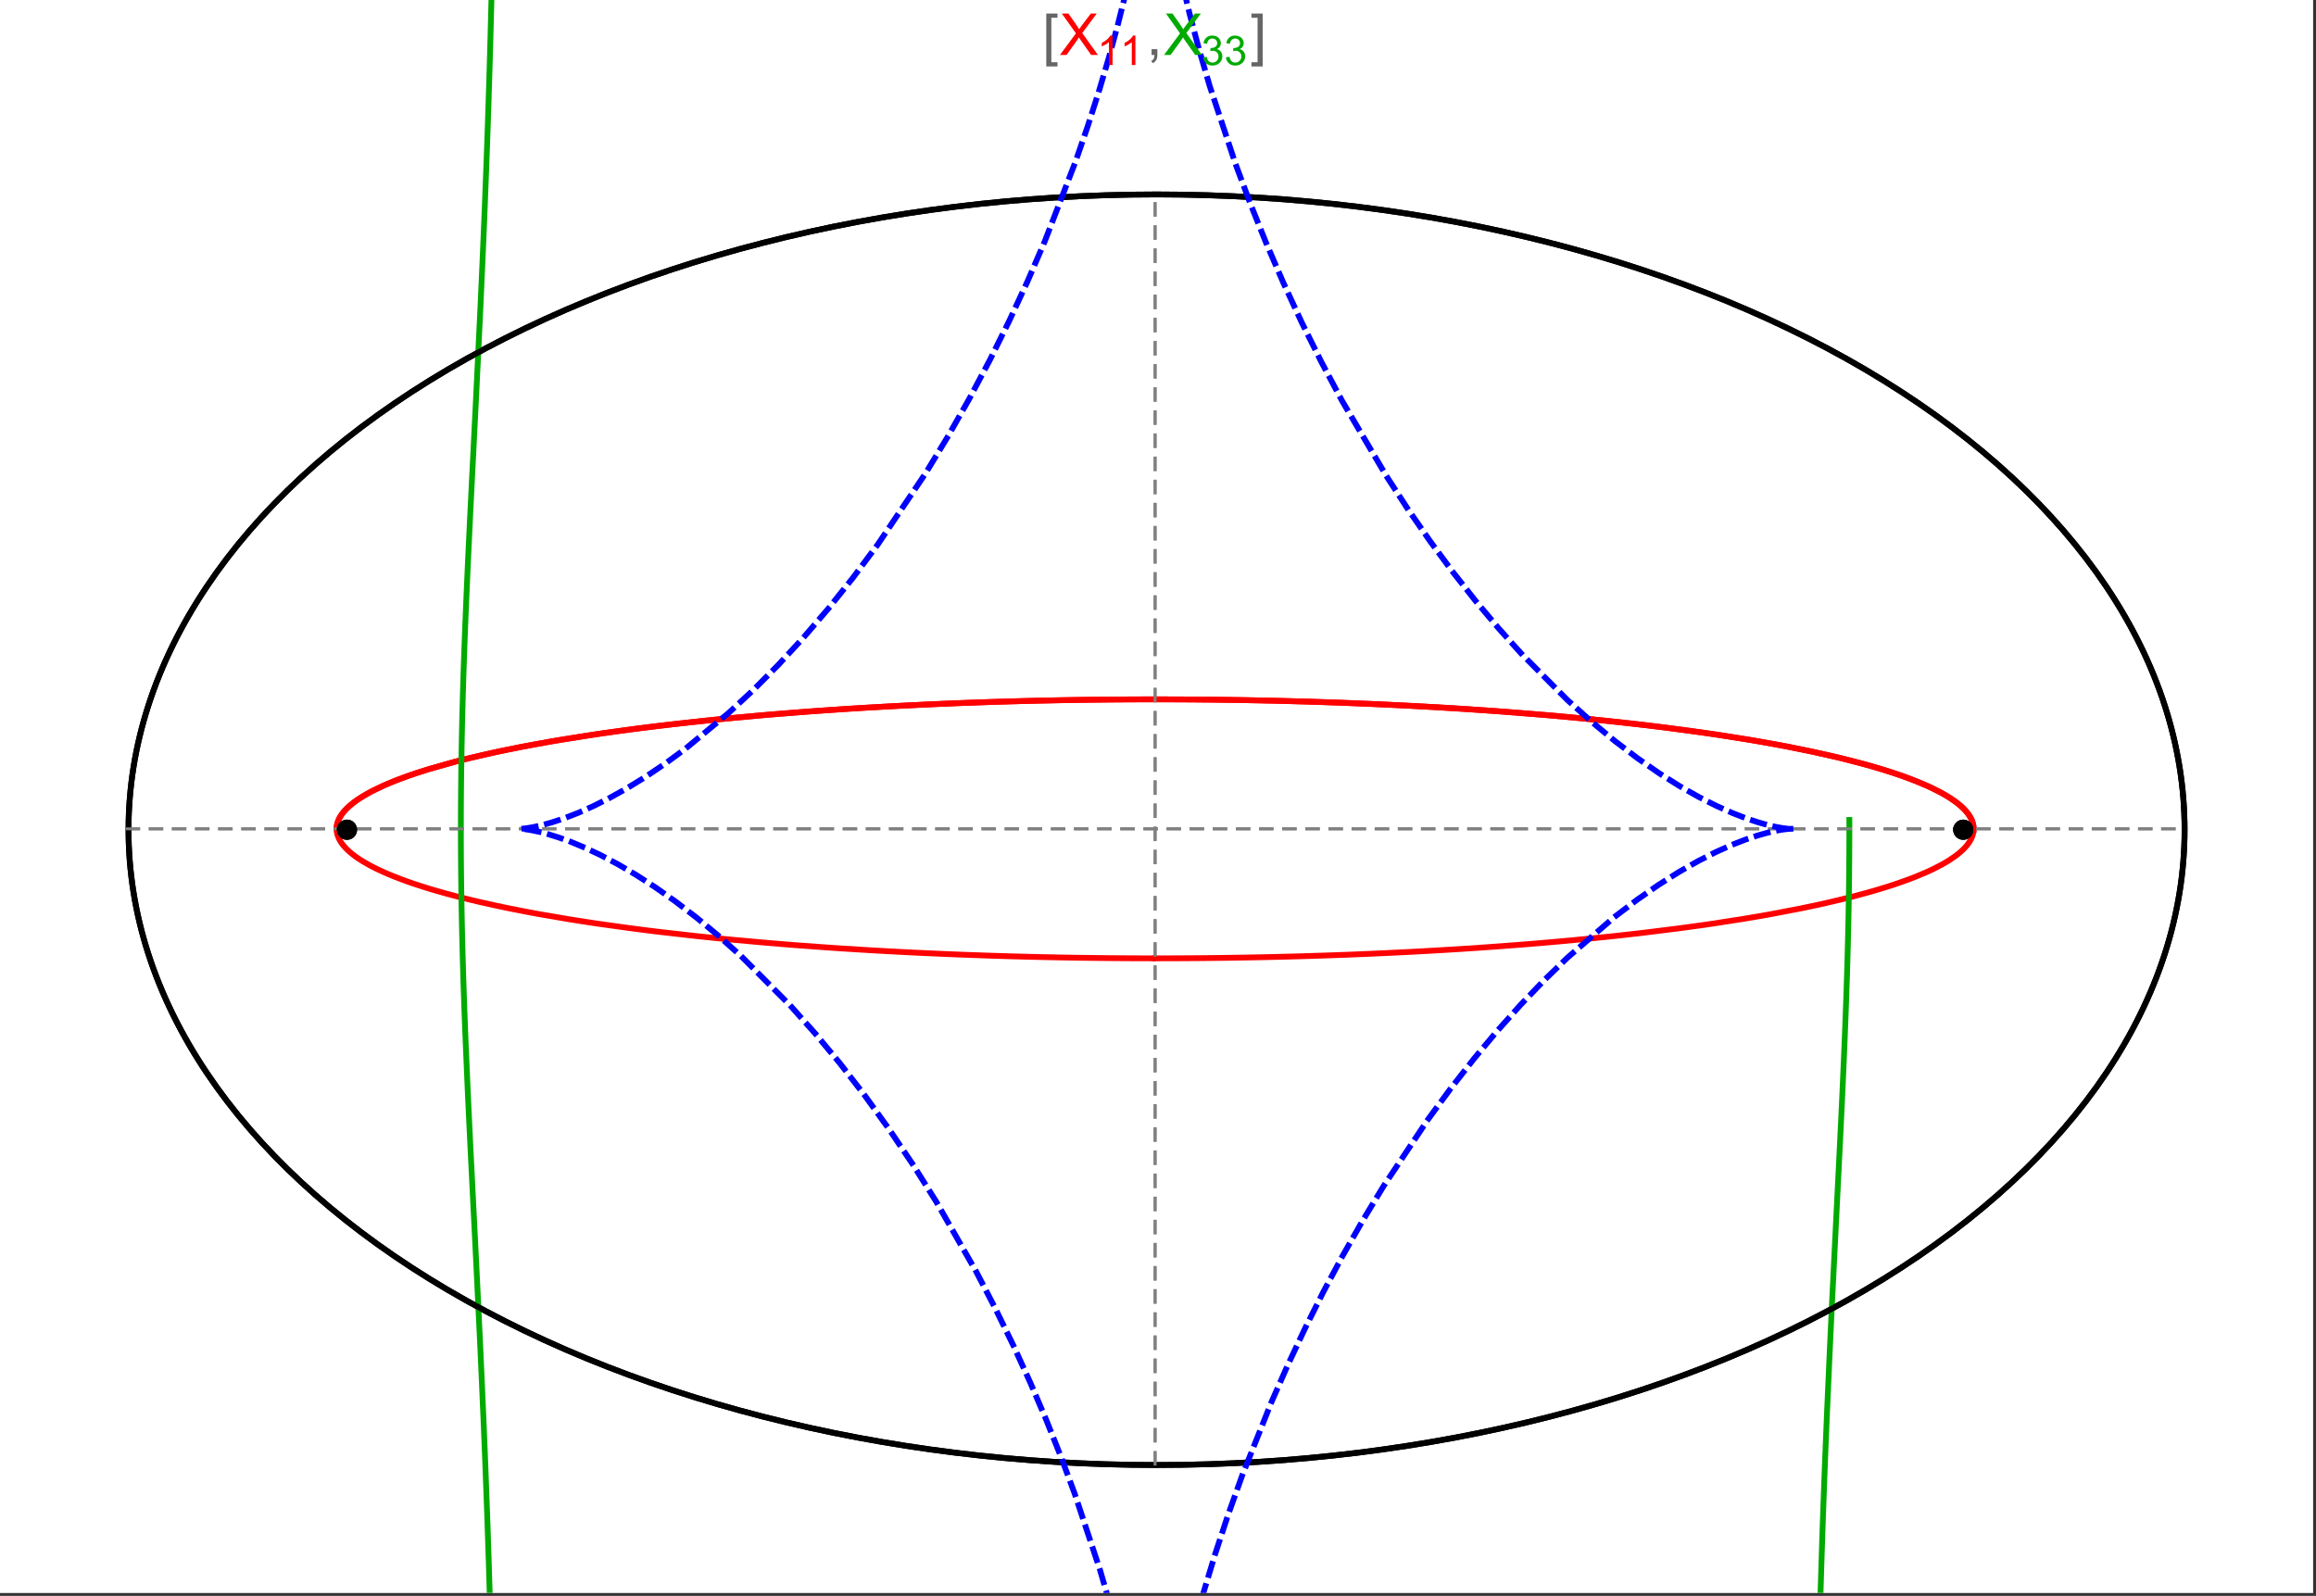 <?xml version="1.0" encoding="UTF-8"?>
<svg xmlns="http://www.w3.org/2000/svg" xmlns:xlink="http://www.w3.org/1999/xlink" width="801pt" height="552pt" viewBox="0 0 801 552" version="1.1">
<rect x="0" y="0" width="801" height="552" fill="#333333" stroke="none"/>
<defs>
<g>
<symbol overflow="visible" id="glyph0-0">
<path style="stroke:none;" d="M 1.25 0 L 1.25 -15.996 L 8.75 -15.996 L 8.75 0 Z M 2.5 -1.25 L 7.5 -1.25 L 7.5 -14.746 L 2.5 -14.746 Z "/>
</symbol>
<symbol overflow="visible" id="glyph0-1">
<path style="stroke:none;" d="M 5.242 3.984 L 1.359 3.984 L 1.359 -14.316 L 5.242 -14.316 L 5.242 -12.859 L 3.117 -12.859 L 3.117 2.52 L 5.242 2.52 Z "/>
</symbol>
<symbol overflow="visible" id="glyph0-2">
<path style="stroke:none;" d="M 4.199 3.984 L 0.32 3.984 L 0.32 2.52 L 2.441 2.52 L 2.441 -12.859 L 0.32 -12.859 L 0.32 -14.316 L 4.199 -14.316 Z "/>
</symbol>
<symbol overflow="visible" id="glyph1-0">
<path style="stroke:none;" d="M 2.5 0 L 2.5 -12.5 L 12.5 -12.5 L 12.5 0 Z M 2.812 -0.312 L 12.188 -0.312 L 12.188 -12.188 L 2.812 -12.188 Z "/>
</symbol>
<symbol overflow="visible" id="glyph1-1">
<path style="stroke:none;" d="M 0.086 0 L 5.625 -7.461 L 0.742 -14.316 L 3 -14.316 L 5.594 -10.645 C 6.133 -9.879 6.52 -9.293 6.75 -8.887 C 7.066 -9.406 7.441 -9.949 7.883 -10.516 L 10.762 -14.316 L 12.82 -14.316 L 7.793 -7.57 L 13.211 0 L 10.867 0 L 7.266 -5.109 C 7.062 -5.398 6.852 -5.715 6.641 -6.062 C 6.32 -5.539 6.094 -5.184 5.957 -4.992 L 2.363 0 Z "/>
</symbol>
<symbol overflow="visible" id="glyph1-2">
<path style="stroke:none;" d="M 1.777 0 L 1.777 -2 L 3.781 -2 L 3.781 0 C 3.777 0.734 3.648 1.328 3.391 1.781 C 3.129 2.234 2.715 2.582 2.148 2.832 L 1.66 2.078 C 2.027 1.914 2.301 1.676 2.48 1.363 C 2.652 1.047 2.75 0.594 2.773 0 Z "/>
</symbol>
<symbol overflow="visible" id="glyph2-0">
<path style="stroke:none;" d="M 1.773 0 L 1.773 -8.875 L 8.875 -8.875 L 8.875 0 Z M 1.996 -0.223 L 8.652 -0.223 L 8.652 -8.652 L 1.996 -8.652 Z "/>
</symbol>
<symbol overflow="visible" id="glyph2-1">
<path style="stroke:none;" d="M 5.289 0 L 4.043 0 L 4.043 -7.953 C 3.738 -7.664 3.344 -7.379 2.859 -7.094 C 2.371 -6.805 1.934 -6.59 1.547 -6.449 L 1.547 -7.652 C 2.242 -7.98 2.852 -8.379 3.375 -8.848 C 3.898 -9.312 4.266 -9.766 4.484 -10.207 L 5.289 -10.207 Z "/>
</symbol>
<symbol overflow="visible" id="glyph2-2">
<path style="stroke:none;" d="M 0.598 -2.684 L 1.844 -2.848 C 1.984 -2.141 2.227 -1.629 2.574 -1.32 C 2.918 -1.004 3.34 -0.848 3.836 -0.852 C 4.418 -0.848 4.914 -1.051 5.32 -1.461 C 5.727 -1.867 5.93 -2.371 5.93 -2.973 C 5.93 -3.543 5.742 -4.016 5.367 -4.391 C 4.992 -4.758 4.516 -4.945 3.938 -4.949 C 3.703 -4.945 3.41 -4.898 3.059 -4.812 L 3.195 -5.906 C 3.273 -5.898 3.344 -5.895 3.398 -5.895 C 3.93 -5.895 4.406 -6.031 4.832 -6.309 C 5.254 -6.586 5.465 -7.016 5.469 -7.594 C 5.465 -8.047 5.312 -8.422 5.004 -8.727 C 4.695 -9.023 4.293 -9.176 3.805 -9.18 C 3.316 -9.176 2.914 -9.023 2.594 -8.723 C 2.27 -8.414 2.062 -7.957 1.969 -7.348 L 0.723 -7.57 C 0.871 -8.406 1.219 -9.055 1.758 -9.516 C 2.297 -9.977 2.969 -10.207 3.777 -10.207 C 4.328 -10.207 4.84 -10.086 5.309 -9.848 C 5.777 -9.609 6.133 -9.285 6.383 -8.875 C 6.625 -8.461 6.75 -8.023 6.754 -7.562 C 6.75 -7.121 6.633 -6.723 6.398 -6.363 C 6.164 -6.004 5.812 -5.715 5.352 -5.504 C 5.949 -5.363 6.418 -5.078 6.754 -4.641 C 7.086 -4.203 7.254 -3.656 7.254 -3.004 C 7.254 -2.113 6.93 -1.359 6.281 -0.746 C 5.633 -0.129 4.812 0.176 3.828 0.18 C 2.93 0.176 2.191 -0.086 1.605 -0.617 C 1.016 -1.145 0.68 -1.836 0.598 -2.684 Z "/>
</symbol>
</g>
<clipPath id="clip1">
  <path d="M 0 0 L 800 0 L 800 551 L 0 551 Z "/>
</clipPath>
<clipPath id="clip2">
  <path d="M 170 0 L 629 0 L 629 551 L 170 551 Z "/>
</clipPath>
<clipPath id="clip3">
  <path d="M 0 0 L 800 0 L 800 551 L 0 551 Z "/>
</clipPath>
</defs>
<g id="surface4107">
<path style="fill-rule:nonzero;fill:rgb(99.998%,99.998%,99.998%);fill-opacity:1;stroke-width:0.03;stroke-linecap:butt;stroke-linejoin:miter;stroke:rgb(99.998%,99.998%,99.998%);stroke-opacity:1;stroke-miterlimit:10;" d="M 74 564 L 874 564 L 874 13 L 74 13 Z " transform="matrix(1,0,0,1,-74,-13)"/>
<path style="fill:none;stroke-width:2;stroke-linecap:square;stroke-linejoin:miter;stroke:rgb(0%,0%,0%);stroke-opacity:1;stroke-miterlimit:3.25;" d="M 829.551 300 C 829.551 241.719 792.09 185.828 725.414 144.617 C 658.734 103.41 568.297 80.258 474 80.258 C 379.703 80.258 289.266 103.41 222.586 144.617 C 155.91 185.828 118.449 241.719 118.449 300 C 118.449 358.281 155.91 414.172 222.586 455.383 C 289.266 496.59 379.703 519.742 474 519.742 C 568.297 519.742 658.734 496.59 725.414 455.383 C 792.09 414.172 829.551 358.281 829.551 300 Z " transform="matrix(1,0,0,1,-74,-13)"/>
<path style="fill:none;stroke-width:1;stroke-linecap:square;stroke-linejoin:miter;stroke:rgb(50%,50%,50%);stroke-opacity:1;stroke-dasharray:4,4;stroke-miterlimit:3.25;" d="M 117.949 299.691 L 829.051 299.691 " transform="matrix(1,0,0,1,-74,-13)"/>
<path style="fill:none;stroke-width:1;stroke-linecap:square;stroke-linejoin:miter;stroke:rgb(50%,50%,50%);stroke-opacity:1;stroke-dasharray:4,4;stroke-miterlimit:3.25;" d="M 473.5 519.434 L 473.5 79.949 " transform="matrix(1,0,0,1,-74,-13)"/>
<path style="fill:none;stroke-width:2;stroke-linecap:square;stroke-linejoin:miter;stroke:rgb(99.998%,0%,0%);stroke-opacity:1;stroke-miterlimit:3.25;" d="M 190.43 299.297 L 190.461 298.918 L 190.512 298.535 L 190.582 298.156 L 190.676 297.777 L 190.789 297.398 L 190.922 297.016 L 191.074 296.637 L 191.25 296.258 L 191.445 295.879 L 191.66 295.5 L 191.895 295.125 L 192.148 294.746 L 192.422 294.371 L 192.719 293.992 L 193.367 293.242 L 193.723 292.867 L 194.098 292.492 L 194.906 291.746 L 195.34 291.375 L 195.793 291.004 L 196.758 290.266 L 197.273 289.895 L 197.805 289.527 L 198.922 288.797 L 201.391 287.344 L 202.055 286.98 L 202.734 286.621 L 204.156 285.906 L 207.211 284.492 L 208.02 284.145 L 208.848 283.797 L 210.551 283.102 L 214.168 281.734 L 215.113 281.395 L 216.074 281.059 L 218.047 280.391 L 222.188 279.078 L 231.195 276.535 L 232.488 276.199 L 233.797 275.867 L 236.461 275.207 L 241.98 273.918 L 243.398 273.602 L 244.832 273.289 L 247.742 272.672 L 253.723 271.461 L 255.254 271.168 L 256.797 270.875 L 259.918 270.297 L 266.305 269.172 L 279.609 267.059 L 281.316 266.805 L 283.035 266.559 L 286.496 266.066 L 293.52 265.121 L 295.297 264.891 L 297.078 264.664 L 300.668 264.219 L 307.926 263.363 L 309.754 263.156 L 311.59 262.953 L 315.277 262.551 L 322.715 261.785 L 337.785 260.387 L 339.559 260.234 L 341.336 260.086 L 344.891 259.793 L 352.027 259.238 L 353.812 259.102 L 355.602 258.973 L 359.184 258.719 L 366.355 258.234 L 369.941 258.008 L 373.527 257.789 L 380.703 257.379 L 382.492 257.281 L 384.285 257.188 L 387.863 257 L 395.008 256.66 L 396.789 256.578 L 398.57 256.5 L 402.129 256.352 L 403.902 256.277 L 405.676 256.207 L 409.219 256.074 L 410.984 256.008 L 412.75 255.945 L 416.27 255.828 L 423.281 255.613 L 425.027 255.566 L 426.77 255.52 L 430.246 255.43 L 431.98 255.387 L 433.711 255.348 L 437.16 255.273 L 438.879 255.238 L 440.594 255.207 L 442.305 255.176 L 444.016 255.148 L 447.422 255.094 L 450.809 255.047 L 452.465 255.027 L 454.117 255.008 L 455.766 254.992 L 457.41 254.977 L 459.047 254.961 L 460.684 254.949 L 462.316 254.938 L 465.566 254.922 L 467.184 254.914 L 468.797 254.91 L 470.406 254.906 L 472.012 254.902 L 475.211 254.902 L 476.801 254.906 L 478.387 254.91 L 479.969 254.914 L 481.547 254.922 L 483.121 254.93 L 484.688 254.938 L 486.25 254.949 L 487.809 254.961 L 489.363 254.973 L 490.914 254.988 L 492.457 255.004 L 493.996 255.02 L 497.059 255.059 L 498.582 255.078 L 501.613 255.125 L 503.121 255.148 L 504.625 255.176 L 507.617 255.23 L 509.105 255.258 L 510.59 255.289 L 513.539 255.355 L 515.004 255.387 L 516.465 255.422 L 519.375 255.496 L 525.125 255.656 L 526.547 255.695 L 527.969 255.738 L 530.789 255.828 L 536.363 256.023 L 537.746 256.07 L 539.121 256.125 L 541.855 256.23 L 547.254 256.449 L 548.703 256.512 L 550.148 256.578 L 553.012 256.707 L 558.668 256.977 L 560.062 257.047 L 561.453 257.121 L 564.215 257.266 L 569.66 257.566 L 571.008 257.645 L 572.344 257.723 L 575.004 257.883 L 580.238 258.211 L 590.402 258.902 L 591.645 258.992 L 592.883 259.082 L 595.332 259.262 L 600.16 259.637 L 609.512 260.41 L 610.652 260.512 L 611.789 260.609 L 614.039 260.812 L 618.469 261.223 L 627.039 262.062 L 628.016 262.164 L 628.984 262.266 L 630.91 262.465 L 634.695 262.875 L 642.031 263.707 L 642.926 263.812 L 643.816 263.918 L 645.582 264.129 L 649.051 264.555 L 655.766 265.422 L 656.586 265.531 L 657.398 265.641 L 659.012 265.859 L 662.184 266.305 L 668.312 267.195 L 679.738 269.012 L 680.473 269.137 L 681.203 269.262 L 682.652 269.508 L 685.484 270.008 L 690.934 271.012 L 700.973 273.031 L 701.562 273.16 L 702.148 273.285 L 703.309 273.539 L 705.582 274.047 L 709.934 275.062 L 717.895 277.09 L 718.352 277.215 L 718.805 277.34 L 719.703 277.586 L 721.457 278.082 L 724.805 279.074 L 725.211 279.199 L 725.609 279.32 L 726.402 279.566 L 727.945 280.062 L 730.883 281.047 L 731.238 281.168 L 731.586 281.289 L 732.277 281.535 L 733.629 282.023 L 736.184 282.996 L 740.766 284.93 L 741.012 285.043 L 741.254 285.152 L 741.734 285.375 L 742.668 285.82 L 744.43 286.707 L 744.637 286.82 L 744.848 286.93 L 745.258 287.148 L 746.051 287.59 L 747.543 288.465 L 747.723 288.574 L 747.898 288.68 L 748.242 288.898 L 748.906 289.332 L 750.145 290.195 L 750.293 290.301 L 750.438 290.41 L 750.719 290.621 L 751.262 291.051 L 752.266 291.898 L 752.391 292.012 L 752.516 292.129 L 752.762 292.355 L 753.223 292.812 L 753.441 293.039 L 753.652 293.266 L 754.051 293.715 L 754.238 293.941 L 754.418 294.164 L 754.758 294.613 L 754.836 294.723 L 754.914 294.836 L 755.062 295.059 L 755.34 295.5 L 755.406 295.609 L 755.469 295.719 L 755.59 295.941 L 755.645 296.051 L 755.703 296.16 L 755.809 296.379 L 755.859 296.488 L 756 296.816 L 756.043 296.926 L 756.082 297.031 L 756.199 297.359 L 756.234 297.465 L 756.297 297.684 L 756.328 297.789 L 756.355 297.898 L 756.406 298.113 L 756.43 298.219 L 756.453 298.328 L 756.473 298.434 L 756.488 298.539 L 756.504 298.648 L 756.535 298.859 L 756.547 298.965 L 756.555 299.066 L 756.57 299.262 L 756.574 299.363 L 756.582 299.559 L 756.582 299.852 L 756.578 299.953 L 756.574 300.051 L 756.566 300.148 L 756.562 300.246 L 756.555 300.344 L 756.543 300.441 L 756.531 300.535 L 756.508 300.73 L 756.477 300.926 L 756.457 301.023 L 756.438 301.117 L 756.398 301.312 L 756.375 301.406 L 756.352 301.504 L 756.301 301.695 L 756.27 301.793 L 756.242 301.887 L 756.18 302.078 L 756.148 302.172 L 756.113 302.27 L 756.043 302.457 L 755.883 302.836 L 755.84 302.93 L 755.797 303.027 L 755.707 303.215 L 755.508 303.59 L 755.457 303.684 L 755.402 303.777 L 755.293 303.961 L 755.059 304.332 L 754.535 305.07 L 754.395 305.25 L 754.25 305.426 L 753.953 305.785 L 753.301 306.492 L 753.215 306.578 L 753.129 306.668 L 752.949 306.844 L 752.586 307.191 L 751.805 307.887 L 751.602 308.059 L 751.391 308.23 L 750.965 308.57 L 750.062 309.25 L 748.082 310.586 L 747.504 310.945 L 746.91 311.301 L 745.676 312.004 L 743.02 313.387 L 742.848 313.473 L 742.672 313.559 L 742.316 313.73 L 741.602 314.07 L 740.125 314.742 L 737 316.059 L 736.812 316.137 L 736.621 316.211 L 736.242 316.363 L 735.469 316.664 L 733.891 317.262 L 730.602 318.434 L 730.391 318.508 L 730.18 318.578 L 728.891 319.012 L 727.137 319.582 L 723.512 320.699 L 723.258 320.773 L 723.008 320.848 L 722.5 320.996 L 721.477 321.293 L 719.398 321.879 L 715.109 323.031 L 714.562 323.172 L 714.012 323.312 L 712.902 323.594 L 710.652 324.148 L 706.035 325.234 L 705.457 325.367 L 704.875 325.496 L 703.707 325.758 L 701.348 326.27 L 696.52 327.277 L 686.457 329.199 L 685.254 329.418 L 684.039 329.633 L 681.594 330.055 L 676.625 330.887 L 666.391 332.473 L 666.039 332.523 L 665.684 332.578 L 664.973 332.68 L 663.551 332.887 L 660.684 333.289 L 654.875 334.078 L 642.965 335.566 L 642.613 335.609 L 642.258 335.652 L 641.551 335.734 L 640.133 335.898 L 637.281 336.223 L 631.523 336.852 L 631.164 336.891 L 630.801 336.93 L 630.074 337.004 L 628.617 337.156 L 625.695 337.457 L 619.797 338.035 L 619.398 338.074 L 618.996 338.109 L 618.191 338.188 L 616.578 338.336 L 613.336 338.633 L 606.801 339.203 L 605.98 339.273 L 605.16 339.34 L 603.512 339.477 L 600.199 339.742 L 593.535 340.254 L 593.125 340.285 L 592.715 340.312 L 591.891 340.375 L 590.242 340.492 L 586.934 340.727 L 580.277 341.172 L 579.441 341.227 L 578.605 341.277 L 576.93 341.383 L 573.57 341.586 L 566.816 341.977 L 566.422 341.996 L 566.023 342.02 L 565.234 342.062 L 563.648 342.148 L 560.477 342.312 L 554.098 342.625 L 553.301 342.664 L 552.5 342.699 L 550.898 342.773 L 547.691 342.914 L 541.254 343.18 L 540.379 343.211 L 539.504 343.246 L 537.754 343.312 L 534.242 343.438 L 533.805 343.453 L 533.363 343.465 L 532.484 343.496 L 530.727 343.555 L 527.203 343.668 L 526.762 343.68 L 526.324 343.691 L 525.441 343.719 L 523.676 343.77 L 520.141 343.867 L 513.055 344.039 L 512.641 344.051 L 512.227 344.059 L 511.398 344.078 L 509.738 344.109 L 506.422 344.176 L 505.594 344.191 L 504.762 344.207 L 503.102 344.234 L 499.777 344.285 L 499.359 344.293 L 498.945 344.297 L 496.449 344.332 L 496.035 344.336 L 495.617 344.344 L 494.785 344.352 L 493.121 344.371 L 492.703 344.375 L 492.289 344.379 L 491.453 344.391 L 489.789 344.406 L 489.371 344.41 L 488.957 344.414 L 488.121 344.418 L 486.457 344.434 L 486.047 344.434 L 485.641 344.438 L 484.82 344.445 L 484.414 344.445 L 484.004 344.449 L 483.188 344.453 L 482.777 344.457 L 482.371 344.457 L 481.555 344.461 L 481.145 344.465 L 480.734 344.465 L 479.918 344.469 L 479.508 344.469 L 479.102 344.473 L 477.875 344.473 L 477.465 344.477 L 475.422 344.477 L 475.012 344.48 L 473.5 344.48 " transform="matrix(1,0,0,1,-74,-13)"/>
<path style="fill:none;stroke-width:2;stroke-linecap:square;stroke-linejoin:miter;stroke:rgb(99.998%,0%,0%);stroke-opacity:1;stroke-miterlimit:3.25;" d="M 472.645 344.48 L 471.742 344.48 L 471.332 344.477 L 469.699 344.477 L 469.289 344.473 L 468.062 344.473 L 467.652 344.469 L 466.836 344.469 L 466.43 344.465 L 466.02 344.465 L 465.203 344.461 L 464.793 344.457 L 464.383 344.457 L 463.566 344.453 L 463.16 344.449 L 462.75 344.445 L 461.934 344.441 L 460.297 344.43 L 459.855 344.426 L 459.414 344.426 L 456.754 344.402 L 456.312 344.398 L 455.867 344.391 L 454.984 344.383 L 453.211 344.363 L 452.328 344.355 L 451.441 344.344 L 449.672 344.32 L 446.133 344.27 L 445.691 344.262 L 445.25 344.258 L 444.367 344.242 L 442.598 344.211 L 439.066 344.148 L 438.629 344.137 L 437.305 344.113 L 432.02 343.996 L 431.609 343.988 L 431.199 343.977 L 430.375 343.957 L 428.734 343.914 L 425.457 343.828 L 425.047 343.82 L 424.637 343.809 L 423.82 343.785 L 422.184 343.738 L 418.914 343.641 L 418.508 343.625 L 418.098 343.613 L 417.281 343.586 L 415.652 343.535 L 412.395 343.422 L 405.898 343.184 L 405.461 343.168 L 405.02 343.148 L 404.145 343.113 L 402.391 343.043 L 398.891 342.895 L 391.914 342.578 L 391.047 342.539 L 390.176 342.496 L 388.441 342.41 L 384.98 342.234 L 378.086 341.859 L 377.664 341.836 L 377.246 341.812 L 376.402 341.762 L 374.719 341.664 L 371.367 341.461 L 364.691 341.039 L 364.277 341.012 L 363.859 340.984 L 363.031 340.93 L 361.375 340.816 L 358.07 340.586 L 351.5 340.105 L 351.121 340.078 L 350.738 340.051 L 349.977 339.992 L 348.457 339.875 L 345.43 339.633 L 339.41 339.137 L 327.543 338.066 L 327.148 338.031 L 326.75 337.992 L 325.957 337.914 L 324.371 337.762 L 321.215 337.445 L 314.965 336.797 L 302.711 335.41 L 302.008 335.324 L 301.305 335.242 L 299.902 335.07 L 297.117 334.723 L 291.602 334.008 L 280.84 332.508 L 280.516 332.457 L 280.191 332.41 L 279.547 332.316 L 278.258 332.121 L 275.699 331.73 L 270.656 330.934 L 260.867 329.258 L 259.57 329.023 L 258.281 328.785 L 255.73 328.309 L 250.73 327.328 L 250.113 327.203 L 249.5 327.078 L 248.281 326.824 L 245.867 326.316 L 241.145 325.273 L 240.875 325.215 L 240.066 325.027 L 238.996 324.777 L 236.875 324.277 L 232.746 323.25 L 232.492 323.188 L 232.238 323.121 L 231.734 322.988 L 230.73 322.727 L 228.754 322.199 L 224.914 321.117 L 224.406 320.969 L 223.902 320.82 L 222.898 320.523 L 220.926 319.918 L 217.133 318.684 L 216.672 318.527 L 216.215 318.371 L 215.309 318.055 L 213.535 317.418 L 210.148 316.121 L 209.957 316.043 L 209.77 315.965 L 209.391 315.812 L 208.645 315.504 L 207.188 314.879 L 204.426 313.605 L 204.262 313.527 L 204.098 313.445 L 203.77 313.285 L 203.125 312.961 L 201.879 312.305 L 199.551 310.977 L 199.414 310.895 L 199.281 310.812 L 199.016 310.645 L 198.492 310.312 L 197.492 309.645 L 197.371 309.559 L 197.254 309.477 L 197.016 309.305 L 196.555 308.965 L 195.672 308.281 L 195.461 308.109 L 195.258 307.938 L 194.855 307.59 L 194.098 306.891 L 194.008 306.805 L 193.922 306.715 L 193.746 306.539 L 193.41 306.188 L 192.785 305.473 L 192.629 305.277 L 192.477 305.082 L 192.188 304.691 L 192.117 304.594 L 192.051 304.492 L 191.918 304.297 L 191.668 303.898 L 191.609 303.801 L 191.555 303.703 L 191.445 303.5 L 191.391 303.402 L 191.34 303.301 L 191.238 303.102 L 191.145 302.898 L 191.055 302.699 L 190.895 302.293 L 190.824 302.09 L 190.758 301.887 L 190.695 301.684 L 190.641 301.477 L 190.594 301.273 L 190.57 301.168 L 190.551 301.066 L 190.531 300.961 L 190.512 300.859 L 190.496 300.758 L 190.48 300.652 L 190.469 300.547 L 190.457 300.445 L 190.445 300.34 L 190.438 300.238 L 190.43 300.133 L 190.422 299.922 L 190.418 299.82 L 190.418 299.504 L 190.422 299.398 L 190.43 299.293 L 190.434 299.188 L 190.441 299.082 L 190.453 298.977 L 190.477 298.781 L 190.488 298.68 L 190.504 298.582 L 190.52 298.48 L 190.539 298.383 L 190.578 298.184 L 190.602 298.082 L 190.621 297.984 L 190.676 297.785 L 190.73 297.582 L 190.793 297.383 L 190.863 297.18 L 190.938 296.98 L 191.016 296.777 L 191.105 296.574 L 191.148 296.473 L 191.195 296.371 L 191.293 296.168 L 191.512 295.758 L 191.629 295.555 L 191.75 295.348 L 192.02 294.938 L 192.09 294.832 L 192.16 294.73 L 192.309 294.523 L 192.629 294.105 L 192.711 294 L 192.797 293.898 L 192.973 293.688 L 193.344 293.27 L 194.168 292.422 L 194.289 292.309 L 194.414 292.195 L 194.664 291.965 L 195.191 291.5 L 196.352 290.57 L 196.504 290.453 L 196.984 290.102 L 197.652 289.629 L 199.102 288.684 L 199.293 288.566 L 199.484 288.445 L 199.883 288.207 L 200.699 287.73 L 202.461 286.766 L 206.473 284.824 L 206.738 284.703 L 207.012 284.582 L 207.562 284.344 L 208.695 283.859 L 211.094 282.891 L 211.402 282.77 L 211.719 282.645 L 212.359 282.402 L 213.672 281.914 L 216.438 280.934 L 216.797 280.812 L 217.16 280.688 L 217.895 280.441 L 219.402 279.949 L 222.566 278.961 L 229.531 276.977 L 229.965 276.859 L 230.402 276.742 L 231.285 276.512 L 233.086 276.047 L 236.84 275.117 L 244.988 273.254 L 245.527 273.141 L 246.07 273.023 L 247.164 272.793 L 249.395 272.328 L 254.031 271.402 L 264.031 269.562 L 264.746 269.441 L 265.465 269.316 L 266.918 269.07 L 269.875 268.578 L 276.031 267.602 L 276.824 267.477 L 277.621 267.355 L 279.23 267.113 L 282.508 266.633 L 289.312 265.68 L 290.188 265.562 L 291.07 265.445 L 292.844 265.211 L 296.461 264.742 L 303.965 263.824 L 320.062 262.055 L 321.047 261.953 L 322.039 261.852 L 324.039 261.656 L 328.098 261.262 L 336.473 260.5 L 337.543 260.406 L 338.621 260.312 L 340.789 260.129 L 345.195 259.77 L 354.27 259.07 L 355.43 258.984 L 356.594 258.902 L 358.941 258.734 L 363.703 258.41 L 364.91 258.328 L 366.117 258.25 L 368.559 258.094 L 373.5 257.789 L 374.75 257.715 L 376.008 257.645 L 378.539 257.5 L 383.664 257.219 L 394.195 256.695 L 395.512 256.637 L 396.832 256.578 L 399.492 256.461 L 404.875 256.238 L 406.238 256.188 L 407.602 256.133 L 410.348 256.031 L 415.91 255.84 L 417.312 255.793 L 418.723 255.75 L 421.555 255.664 L 422.98 255.621 L 424.41 255.582 L 427.289 255.504 L 428.734 255.469 L 430.188 255.43 L 433.105 255.363 L 439.008 255.238 L 440.496 255.207 L 441.988 255.184 L 444.992 255.133 L 446.5 255.109 L 448.016 255.086 L 451.059 255.043 L 452.586 255.027 L 454.121 255.008 L 455.66 254.992 L 457.203 254.977 L 458.754 254.965 L 461.863 254.941 L 463.43 254.934 L 464.996 254.922 L 466.57 254.918 L 468.148 254.91 L 469.73 254.906 L 471.316 254.906 L 472.906 254.902 L 474.504 254.902 L 476.102 254.906 L 477.707 254.91 L 479.316 254.914 L 480.93 254.918 L 482.547 254.926 L 484.168 254.934 L 487.426 254.957 L 489.062 254.973 L 490.84 254.988 L 492.621 255.004 L 494.41 255.027 L 496.203 255.047 L 498 255.07 L 499.801 255.098 L 503.414 255.152 L 505.23 255.188 L 507.047 255.219 L 510.695 255.293 L 512.527 255.332 L 514.363 255.371 L 518.043 255.461 L 519.887 255.508 L 521.734 255.559 L 525.445 255.664 L 527.305 255.719 L 529.164 255.777 L 532.898 255.902 L 534.77 255.965 L 536.645 256.031 L 540.398 256.172 L 547.938 256.48 L 549.824 256.562 L 551.719 256.648 L 555.504 256.824 L 563.098 257.207 L 566.902 257.41 L 570.707 257.625 L 578.32 258.086 L 580.227 258.207 L 582.129 258.332 L 585.934 258.586 L 593.531 259.129 L 608.656 260.336 L 610.41 260.488 L 612.16 260.645 L 615.656 260.961 L 622.605 261.621 L 624.336 261.789 L 626.062 261.965 L 629.5 262.316 L 636.328 263.055 L 638.023 263.246 L 639.715 263.438 L 643.078 263.828 L 649.738 264.641 L 662.75 266.383 L 664.344 266.613 L 665.93 266.844 L 669.078 267.312 L 675.277 268.277 L 676.805 268.523 L 678.32 268.773 L 681.328 269.281 L 687.227 270.324 L 688.676 270.59 L 690.113 270.855 L 692.957 271.398 L 698.508 272.512 L 709.023 274.844 L 710.426 275.18 L 711.812 275.52 L 714.531 276.203 L 719.758 277.602 L 721.02 277.957 L 722.262 278.316 L 724.691 279.039 L 729.312 280.512 L 730.418 280.887 L 731.504 281.262 L 733.613 282.02 L 737.574 283.555 L 738.512 283.945 L 739.426 284.336 L 741.191 285.125 L 744.445 286.719 L 745.203 287.121 L 745.938 287.523 L 747.332 288.336 L 747.996 288.746 L 748.637 289.152 L 749.844 289.977 L 750.41 290.387 L 750.953 290.801 L 751.965 291.633 L 752.434 292.051 L 752.875 292.469 L 753.691 293.305 L 754.062 293.727 L 754.406 294.148 L 754.727 294.57 L 755.02 294.992 L 755.289 295.414 L 755.531 295.836 L 755.75 296.262 L 755.945 296.684 L 756.113 297.109 L 756.254 297.535 L 756.371 297.957 L 756.461 298.383 L 756.527 298.809 L 756.566 299.234 L 756.582 299.66 L 756.57 300.086 " transform="matrix(1,0,0,1,-74,-13)"/>
<g clip-path="url(#clip1)" clip-rule="nonzero">
<path style="fill:none;stroke-width:2;stroke-linecap:square;stroke-linejoin:miter;stroke:rgb(0%,66.666%,0%);stroke-opacity:1;stroke-miterlimit:3.25;" d="M 233.395 302.762 L 233.402 305.723 L 233.418 308.684 L 233.438 311.648 L 233.465 314.617 L 233.496 317.59 L 233.535 320.57 L 233.578 323.559 L 233.629 326.551 L 233.684 329.555 L 233.746 332.566 L 233.812 335.59 L 233.883 338.625 L 233.961 341.672 L 234.043 344.73 L 234.227 350.898 L 234.324 354.008 L 234.43 357.133 L 234.652 363.445 L 235.16 376.332 L 235.301 379.617 L 235.441 382.93 L 235.742 389.637 L 236.391 403.438 L 236.562 406.973 L 236.734 410.551 L 237.098 417.82 L 237.852 432.883 L 238.047 436.766 L 238.246 440.699 L 238.648 448.73 L 239.469 465.48 L 239.68 469.824 L 239.887 474.234 L 240.309 483.266 L 241.145 502.234 L 241.352 507.184 L 241.559 512.215 L 241.965 522.559 L 242.75 544.426 L 242.953 550.645 L 243.152 557 L 243.539 570.137 L 243.723 576.926 L 243.898 583.871 L 244.234 598.258 L 244.387 605.707 L 244.535 613.34 L 244.672 621.16 L 244.801 629.176 L 244.918 637.395 L 245.027 645.824 L 245.121 654.473 L 245.207 663.352 L 245.277 672.469 L 245.332 681.832 L 245.375 691.457 L 245.402 701.348 L 245.414 711.516 L 245.41 721.98 L 245.387 732.746 L 245.344 743.828 L 245.285 755.242 L 245.203 767 L 245.098 779.117 L 244.973 791.613 L 244.824 804.504 L 244.648 817.805 L 244.445 831.535 L 244.215 845.715 L 243.957 860.367 L 243.668 875.516 L 242.996 907.387 L 242.605 924.164 L 242.18 941.539 L 241.207 978.207 L 240.656 997.566 L 240.062 1017.66 L 238.73 1060.195 L 235.41 1155.961 L 234.43 1182.434 L 233.375 1210.043 L 231.051 1268.938 L 225.395 1403.723 L 208.668 1766.473 L 206.098 1819.711 L 203.363 1875.832 L 197.367 1997.66 L 182.836 2287.504 L 138.621 3149.855 L 130.996 3297.539 L 122.727 3457.641 L 103.926 3821.559 L 54.105 4788.02 L -152.945 8852.465 L -201.234 9809.152 L -259.711 10970.648 L -423.422 14235.453 L -542.969 16627.957 L -705.824 19894.508 L -1308.801 32028.047 L -1968.559 45334.234 L -3493.953 76135.738 L -10840.648 224598.746 L 12680.719 -250860.758 L 4329.688 -82100.777 L 2723.965 -49682.129 L 1664.348 -28344.047 L 1424.484 -23538.414 L 1258.496 -20227.934 L 1043.461 -15977.25 L 818.273 -11645.941 L 782.391 -10982.492 L 751.258 -10417.949 L 699.703 -9514.918 L 678.02 -9151.27 L 658.449 -8834.008 L 624.34 -8312.93 L 609.578 -8103.246 L 595.848 -7918.867 L 583 -7757.016 L 570.91 -7615.395 L 559.469 -7492.102 L 548.574 -7385.543 L 538.152 -7294.406 L 528.121 -7217.594 L 518.418 -7154.195 L 508.984 -7103.48 L 499.762 -7064.848 L 490.703 -7037.84 L 481.754 -7022.105 L 472.875 -7017.41 L 464.016 -7023.617 L 455.137 -7040.688 L 446.188 -7068.684 L 437.133 -7107.758 L 427.918 -7158.176 L 418.5 -7220.293 L 408.828 -7294.59 L 398.844 -7381.664 L 388.492 -7482.254 L 377.711 -7597.258 L 366.426 -7727.734 L 354.555 -7874.965 L 328.684 -8226.035 L 314.465 -8433.816 L 299.207 -8666.363 L 264.91 -9218.648 L 245.441 -9546.543 L 224.074 -9915.898 L 174.184 -10807.594 L 29.301 -13532.512 L -22.121 -14526.438 L -83.113 -15715.797 L -247.312 -18953.344 L -1004.98 -34124.953 L -1460.16 -43293.309 L -2271.438 -59660.598 L -4126.16 -97119.852 L -12671.375 -269812.023 L 17131.605 332608.008 L 5703.094 101634.859 L 3620.43 59563.672 L 2746.551 41924.098 L 2265.77 32228.918 L 1961.535 26101.309 L 1598.211 18798.266 L 1252.547 11883.07 L 1196.887 10775.305 L 1150.117 9846.453 L 1075.93 8377.637 L 975.82 6407.074 L 867.117 4287.398 L 775.664 2513.566 L 772.344 2448.453 L 769.188 2386.5 L 763.344 2271.23 L 753.246 2070.324 L 737.914 1757.77 L 719.348 1351.051 L 718.594 1333.215 L 717.871 1315.867 L 716.5 1282.562 L 714.051 1221.055 L 713.492 1206.648 L 712.957 1192.605 L 711.941 1165.551 L 710.129 1115.25 L 709.715 1103.406 L 709.32 1091.836 L 708.574 1069.48 L 707.242 1027.684 L 706.941 1017.797 L 706.652 1008.125 L 706.105 989.383 L 705.145 954.172 L 704.93 945.809 L 704.723 937.613 L 704.336 921.699 L 704.156 913.977 L 703.984 906.398 L 703.66 891.676 L 703.512 884.52 L 703.371 877.496 L 703.105 863.836 L 702.656 837.961 L 702.559 831.773 L 702.465 825.695 L 702.297 813.848 L 702.223 808.078 L 702.152 802.402 L 702.023 791.332 L 701.969 785.938 L 701.914 780.625 L 701.867 775.402 L 701.824 770.262 L 701.785 765.203 L 701.75 760.227 L 701.715 755.328 L 701.688 750.504 L 701.66 745.359 L 701.641 740.301 L 701.621 735.328 L 701.605 730.434 L 701.598 725.621 L 701.59 720.883 L 701.586 716.223 L 701.586 707.121 L 701.594 702.676 L 701.602 698.297 L 701.613 693.988 L 701.629 689.746 L 701.648 685.566 L 701.668 681.449 L 701.691 677.391 L 701.719 673.395 L 701.746 669.457 L 701.777 665.578 L 701.809 661.754 L 701.844 657.98 L 701.879 654.266 L 701.961 646.988 L 702.004 643.426 L 702.047 639.91 L 702.141 633.023 L 702.191 629.652 L 702.242 626.324 L 702.352 619.797 L 702.406 616.602 L 702.465 613.441 L 702.582 607.25 L 702.832 595.324 L 702.898 592.434 L 702.965 589.578 L 703.098 583.973 L 703.379 573.156 L 703.453 570.531 L 703.523 567.934 L 703.672 562.832 L 703.973 552.965 L 704.594 534.477 L 704.672 532.312 L 704.75 530.168 L 704.906 525.949 L 705.223 517.754 L 705.855 502.273 L 707.102 474.43 L 709.387 428.145 L 709.445 426.941 L 709.508 425.746 L 709.625 423.375 L 709.859 418.715 L 710.305 409.695 L 711.117 392.723 L 711.164 391.703 L 711.211 390.688 L 711.301 388.676 L 711.48 384.699 L 711.812 376.949 L 711.891 375.051 L 711.969 373.168 L 712.117 369.441 L 712.395 362.152 L 712.43 361.184 L 712.461 360.215 L 712.531 358.285 L 712.66 354.473 L 712.691 353.527 L 712.719 352.586 L 712.777 350.715 L 712.891 347 L 712.918 346.078 L 712.945 345.16 L 712.992 343.336 L 713.09 339.711 L 713.113 338.812 L 713.133 337.914 L 713.176 336.129 L 713.254 332.586 L 713.273 331.703 L 713.289 330.824 L 713.324 329.074 L 713.34 328.203 L 713.387 325.602 L 713.402 324.738 L 713.414 323.875 L 713.441 322.156 L 713.488 318.742 L 713.5 317.895 L 713.508 317.047 L 713.527 315.355 L 713.535 314.512 L 713.559 311.992 L 713.566 311.156 L 713.57 310.32 L 713.578 309.488 L 713.59 306.992 L 713.598 305.336 L 713.602 304.566 L 713.602 303.797 L 713.605 303.027 L 713.605 302.258 L 713.609 301.492 L 713.609 298.43 L 713.605 297.668 L 713.605 296.145 L 713.602 295.387 L 713.602 294.625 L 713.59 292.352 L 713.586 291.598 L 713.582 290.84 L 713.574 289.332 L 713.566 288.578 L 713.555 287.074 L 713.551 286.32 L 713.543 285.57 L 713.527 284.066 L 713.52 283.32 L 713.512 282.57 L 713.492 281.07 L 713.484 280.324 L 713.473 279.578 L 713.453 278.082 L 713.41 275.102 L 713.398 274.355 L 713.383 273.609 L 713.359 272.121 L 713.301 269.145 L 713.289 268.402 L 713.273 267.66 L 713.242 266.172 L 713.176 263.203 L 713.027 257.258 L 713.008 256.531 L 712.988 255.801 L 712.945 254.344 L 712.863 251.426 L 712.68 245.578 L 712.266 233.809 L 712.238 233.066 L 712.211 232.328 L 712.152 230.844 L 712.035 227.871 L 711.789 221.887 L 711.258 209.762 L 711.223 208.934 L 711.184 208.098 L 711.105 206.43 L 710.949 203.078 L 710.629 196.305 L 709.949 182.453 L 708.48 153.246 L 708.438 152.359 L 708.395 151.469 L 708.305 149.684 L 708.125 146.086 L 707.766 138.777 L 707.043 123.664 L 706.996 122.695 L 706.953 121.723 L 706.859 119.773 L 706.68 115.836 L 706.32 107.816 L 705.605 91.141 L 705.559 89.977 L 705.512 88.809 L 705.414 86.465 L 705.227 81.719 L 704.855 72.004 L 704.809 70.77 L 704.762 69.527 L 704.672 67.031 L 704.492 61.98 L 704.141 51.621 L 704.098 50.301 L 704.055 48.977 L 703.969 46.309 L 703.801 40.906 L 703.477 29.816 L 703.438 28.402 L 703.398 26.984 L 703.324 24.121 L 703.172 18.324 L 702.883 6.402 L 702.852 4.906 L 702.816 3.406 L 702.75 0.383 L 702.625 -5.75 L 702.594 -7.301 L 702.562 -8.859 L 702.5 -12 L 702.387 -18.375 L 702.359 -19.988 L 702.332 -21.605 L 702.277 -24.871 L 702.172 -31.5 L 702.148 -33.176 L 702.125 -34.863 L 702.078 -38.262 L 701.988 -45.164 L 701.969 -46.91 L 701.949 -48.668 L 701.906 -52.207 L 701.891 -53.988 L 701.871 -55.785 L 701.836 -59.398 L 701.82 -61.219 L 701.801 -63.051 L 701.77 -66.742 L 701.758 -68.605 L 701.742 -70.477 L 701.715 -74.246 L 701.703 -76.148 L 701.691 -78.059 L 701.68 -79.984 L 701.668 -81.914 L 701.66 -83.859 L 701.648 -85.812 L 701.633 -89.754 L 701.625 -91.738 L 701.617 -93.738 L 701.613 -95.746 L 701.605 -97.766 L 701.602 -99.797 L 701.598 -101.84 L 701.594 -103.895 L 701.59 -105.961 L 701.586 -107.898 L 701.586 -119.742 L 701.59 -121.75 L 701.59 -123.773 L 701.594 -125.809 L 701.598 -127.852 L 701.605 -129.906 L 701.609 -131.973 L 701.613 -134.051 L 701.621 -136.141 L 701.629 -138.242 L 701.637 -140.355 L 701.645 -142.48 L 701.656 -144.617 L 701.664 -146.766 L 701.676 -148.926 L 701.688 -151.098 L 701.715 -155.48 L 701.727 -157.691 L 701.742 -159.91 L 701.773 -164.395 L 701.848 -173.516 L 701.867 -175.828 L 701.887 -178.156 L 701.93 -182.852 L 702.031 -192.406 L 702.055 -194.832 L 702.082 -197.273 L 702.141 -202.195 L 702.27 -212.219 L 702.301 -214.762 L 702.336 -217.32 L 702.41 -222.484 L 702.566 -233.012 L 702.93 -254.859 L 702.984 -257.91 L 703.043 -260.977 L 703.156 -267.18 L 703.406 -279.848 L 703.969 -306.289 L 704.043 -309.703 L 704.121 -313.141 L 704.285 -320.094 L 704.625 -334.305 L 705.391 -364.039 L 705.492 -367.883 L 705.598 -371.758 L 705.812 -379.594 L 706.27 -395.641 L 707.27 -429.285 L 709.699 -503.5 L 709.859 -508.145 L 710.023 -512.824 L 710.355 -522.301 L 711.047 -541.711 L 712.551 -582.496 L 716.082 -672.828 L 725.754 -897.98 L 726.156 -906.887 L 726.562 -915.891 L 727.395 -934.195 L 729.133 -972.051 L 732.906 -1053.098 L 741.867 -1240.18 L 767.574 -1755.379 L 888.605 -4105.195 L 891.875 -4168.758 L 895.223 -4233.863 L 902.164 -4368.934 L 917.121 -4660.227 L 952.141 -5344.016 L 1052.758 -7320.793 L 1061.012 -7483.656 L 1069.574 -7652.695 L 1087.691 -8010.734 L 1128.492 -8818.336 L 1234.707 -10928.359 L 1660.402 -19447.324 L 1710.809 -20459.715 L 1766.23 -21573.422 L 1895.449 -24172.023 L 2263.891 -31591.719 L 2391.172 -34157.281 L 2539.5 -37148.16 L 2924.32 -44911.648 L 4451.777 -75755 L 5208.543 -91043.254 L 6335.133 -113806.504 L 8190.336 -151296.789 L 11818.887 -224630.711 L 22091.469 -432257.172 L 255068.301 -5141295.598 L -25262.285 524897.961 L -11706.32 250906.434 L -7474.332 165375.98 L -5408.246 123624.004 L -3374.332 82531.395 L -1769.68 50134.566 L -1552.355 45751.48 L -1371.512 42105.887 L -1087.789 36390.918 L -710.281 28801.617 L -304.379 20685.805 L 44.5 13840.016 L 56.914 13602.484 L 68.809 13375.559 L 91.176 12950.945 L 130.98 12203.34 L 195.461 11022.336 L 202.41 10898.086 L 209.148 10778.223 L 222.039 10550.875 L 245.742 10140.816 L 286.383 9467.965 L 290.938 9395.477 L 295.395 9325.266 L 304.023 9191.352 L 320.246 8947.605 L 324.105 8891.316 L 327.891 8836.773 L 335.258 8732.703 L 349.234 8543.344 L 352.586 8499.664 L 355.883 8457.371 L 362.328 8376.805 L 374.668 8230.832 L 377.648 8197.328 L 380.59 8164.965 L 386.363 8103.562 L 397.512 7993.441 L 400.168 7968.918 L 402.801 7945.328 L 407.988 7900.895 L 410.547 7880.023 L 413.082 7860.023 L 418.09 7822.605 L 420.566 7805.16 L 423.023 7788.543 L 427.887 7757.754 L 430.293 7743.559 L 432.688 7730.156 L 437.43 7705.684 L 439.785 7694.598 L 442.129 7684.273 L 444.461 7674.703 L 446.781 7665.879 L 449.094 7657.797 L 451.402 7650.453 L 453.699 7643.84 L 455.992 7637.957 L 458.277 7632.801 L 460.559 7628.363 L 462.836 7624.648 L 465.105 7621.648 L 467.379 7619.367 L 469.645 7617.797 L 471.914 7616.941 L 473.496 7616.766 " transform="matrix(1,0,0,1,-74,-13)"/>
<path style="fill:none;stroke-width:2;stroke-linecap:square;stroke-linejoin:miter;stroke:rgb(0%,66.666%,0%);stroke-opacity:1;stroke-miterlimit:3.25;" d="M 478.25 7618.332 L 478.715 7618.652 L 480.984 7620.648 L 483.258 7623.363 L 485.531 7626.793 L 487.812 7630.938 L 490.094 7635.809 L 492.383 7641.398 L 494.68 7647.719 L 496.98 7654.773 L 499.293 7662.559 L 501.609 7671.086 L 503.938 7680.355 L 506.277 7690.379 L 510.988 7712.699 L 513.363 7725.012 L 515.75 7738.105 L 520.566 7766.652 L 523 7782.129 L 525.449 7798.414 L 530.402 7833.477 L 532.91 7852.27 L 535.438 7871.918 L 540.559 7913.848 L 551.098 8008.613 L 554.031 8036.926 L 557 8066.395 L 563.051 8128.895 L 575.645 8268.922 L 578.91 8307.234 L 582.223 8346.934 L 589.004 8430.645 L 603.262 8616.445 L 606.984 8666.988 L 610.777 8719.262 L 618.582 8829.23 L 635.16 9072.562 L 673.078 9669.445 L 678.355 9756.172 L 683.77 9845.961 L 695.047 10035.254 L 719.582 10456.859 L 778.738 11515.004 L 968.219 15108.316 L 984.211 15419.129 L 1001.016 15746.598 L 1037.352 16456.949 L 1123.258 18146.797 L 1378.312 23215.332 L 1422.32 24094.512 L 1470.219 25052.465 L 1579.965 27250.684 L 1878.895 33254.16 L 3316.031 62230.109 L 3710.145 70187.566 L 4224.867 80582.898 L 5935.352 115139.434 L 7516.551 147091.293 L 10345.723 204267.859 L 16863.637 336003.309 L 47797.234 961241.117 L -54004.352 -1096432.43 L -16931.266 -347099.945 L -9924.367 -205480.582 L -6960.543 -145581.809 L -5323.949 -112509.59 L -4286.152 -91540.469 L -3044.527 -66458.555 L -2643.684 -58363.656 L -2327.523 -51980.289 L -1860.625 -42556.883 L -1289.035 -31030.371 L -730.375 -19788.164 L -682.691 -18830.727 L -639.039 -17954.707 L -561.945 -16408.824 L -438.969 -13946.883 L -271.457 -10604.93 L -86.602 -6943.18 L 74.559 -3791.332 L 184.035 -1664.402 L 184.891 -1647.438 L 185.734 -1630.699 L 187.391 -1597.883 L 190.562 -1534.781 L 196.395 -1417.879 L 206.32 -1215.73 L 220.902 -905.586 L 221.301 -896.781 L 221.691 -888.066 L 222.461 -870.918 L 223.934 -837.691 L 226.648 -775.23 L 231.262 -664.324 L 231.52 -657.945 L 231.77 -651.625 L 232.266 -639.164 L 233.211 -614.922 L 234.953 -569.02 L 237.887 -486.387 L 238.035 -481.906 L 238.184 -477.461 L 238.473 -468.672 L 239.031 -451.5 L 240.051 -418.684 L 240.172 -414.719 L 240.289 -410.785 L 240.52 -403 L 240.957 -387.77 L 241.754 -358.602 L 241.848 -355.074 L 241.938 -351.566 L 242.117 -344.629 L 242.453 -331.047 L 243.062 -304.973 L 243.133 -301.812 L 243.199 -298.672 L 243.336 -292.457 L 243.586 -280.273 L 244.031 -256.844 L 244.082 -254.059 L 244.133 -251.285 L 244.227 -245.797 L 244.402 -235.023 L 244.441 -232.371 L 244.484 -229.734 L 244.559 -224.512 L 244.703 -214.25 L 244.738 -211.727 L 244.77 -209.215 L 244.832 -204.238 L 244.949 -194.461 L 244.973 -192.051 L 245 -189.656 L 245.047 -184.91 L 245.137 -175.582 L 245.156 -173.285 L 245.176 -171 L 245.211 -166.469 L 245.227 -164.219 L 245.242 -161.988 L 245.273 -157.559 L 245.289 -155.359 L 245.301 -153.176 L 245.312 -151.004 L 245.324 -148.848 L 245.336 -146.699 L 245.344 -144.562 L 245.363 -140.328 L 245.371 -138.227 L 245.379 -136.137 L 245.387 -134.059 L 245.391 -131.996 L 245.395 -129.941 L 245.402 -127.895 L 245.406 -125.863 L 245.41 -123.84 L 245.41 -121.832 L 245.414 -119.832 L 245.414 -108.051 L 245.41 -105.961 L 245.406 -103.883 L 245.402 -101.816 L 245.398 -99.762 L 245.395 -97.719 L 245.387 -95.688 L 245.383 -93.664 L 245.375 -91.656 L 245.367 -89.66 L 245.359 -87.672 L 245.352 -85.695 L 245.34 -83.73 L 245.328 -81.777 L 245.32 -79.832 L 245.297 -75.977 L 245.281 -74.066 L 245.27 -72.164 L 245.242 -68.391 L 245.227 -66.52 L 245.211 -64.66 L 245.18 -60.969 L 245.164 -59.137 L 245.145 -57.312 L 245.109 -53.699 L 245.027 -46.582 L 245.008 -44.824 L 244.984 -43.078 L 244.941 -39.609 L 244.844 -32.781 L 244.82 -31.094 L 244.797 -29.418 L 244.742 -26.09 L 244.633 -19.527 L 244.605 -17.906 L 244.578 -16.293 L 244.52 -13.094 L 244.398 -6.785 L 244.137 5.477 L 244.105 6.879 L 244.074 8.273 L 244.008 11.043 L 243.875 16.512 L 243.594 27.18 L 243.559 28.488 L 243.523 29.789 L 243.449 32.379 L 243.301 37.496 L 242.992 47.488 L 242.953 48.715 L 242.914 49.938 L 242.836 52.367 L 242.676 57.172 L 242.344 66.562 L 241.664 84.539 L 241.613 85.719 L 241.566 86.898 L 241.473 89.238 L 241.281 93.867 L 240.895 102.93 L 240.113 120.309 L 238.555 152.539 L 238.508 153.434 L 238.465 154.328 L 238.375 156.109 L 238.195 159.648 L 237.848 166.621 L 237.164 180.199 L 237.121 181.031 L 237.082 181.863 L 237 183.523 L 236.836 186.82 L 236.516 193.344 L 235.906 206.129 L 235.871 206.898 L 235.836 207.672 L 235.766 209.211 L 235.629 212.281 L 235.359 218.367 L 235.328 219.125 L 235.293 219.883 L 235.23 221.391 L 235.105 224.402 L 234.863 230.383 L 234.809 231.875 L 234.75 233.359 L 234.641 236.328 L 234.43 242.234 L 234.406 242.969 L 234.383 243.707 L 234.332 245.176 L 234.238 248.113 L 234.062 253.977 L 234.043 254.77 L 234.02 255.562 L 233.977 257.148 L 233.895 260.32 L 233.855 261.906 L 233.75 266.664 L 233.73 267.457 L 233.684 269.836 L 233.625 273.012 L 233.613 273.809 L 233.598 274.602 L 233.574 276.195 L 233.527 279.379 L 233.52 280.18 L 233.508 280.977 L 233.488 282.574 L 233.48 283.375 L 233.473 284.172 L 233.457 285.777 L 233.441 287.379 L 233.434 288.184 L 233.426 289.793 L 233.418 290.598 L 233.414 291.402 L 233.398 294.637 L 233.398 295.449 L 233.395 296.258 L 233.395 297.07 L 233.391 297.883 L 233.391 301.148 L 233.395 301.965 L 233.395 303.605 L 233.398 304.426 L 233.402 305.25 L 233.406 306.02 L 233.406 306.789 L 233.41 307.562 L 233.418 308.332 L 233.422 309.109 L 233.426 309.883 L 233.438 311.438 L 233.445 312.215 L 233.449 312.992 L 233.465 314.559 L 233.473 315.34 L 233.48 316.125 L 233.5 317.699 L 233.508 318.488 L 233.52 319.281 L 233.539 320.867 L 233.562 322.461 L 233.586 324.059 L 233.602 324.859 L 233.613 325.664 L 233.641 327.273 L 233.703 330.52 L 233.719 331.336 L 233.738 332.152 L 233.773 333.793 L 233.848 337.102 L 233.887 338.766 L 233.93 340.441 L 234.02 343.816 L 234.043 344.664 L 234.066 345.52 L 234.117 347.23 L 234.219 350.684 L 234.449 357.719 L 234.484 358.684 L 234.516 359.652 L 234.586 361.605 L 234.734 365.555 L 235.051 373.637 L 235.789 390.672 L 235.84 391.781 L 235.891 392.895 L 235.996 395.137 L 236.211 399.691 L 236.664 409.105 L 237.672 429.289 L 237.738 430.594 L 237.805 431.91 L 237.938 434.562 L 238.211 439.973 L 238.773 451.254 L 239.965 475.906 L 240.043 477.551 L 240.121 479.211 L 240.273 482.57 L 240.586 489.461 L 241.219 503.984 L 241.297 505.875 L 241.375 507.785 L 241.535 511.652 L 241.852 519.613 L 242.477 536.496 L 242.547 538.555 L 242.621 540.633 L 242.762 544.852 L 243.047 553.543 L 243.113 555.773 L 243.184 558.023 L 243.32 562.594 L 243.59 572.027 L 243.656 574.445 L 243.719 576.895 L 243.848 581.867 L 244.098 592.152 L 244.156 594.797 L 244.215 597.469 L 244.332 602.91 L 244.551 614.176 L 244.602 617.074 L 244.652 620.012 L 244.75 625.988 L 244.801 629.035 L 244.844 632.117 L 244.934 638.395 L 244.973 641.594 L 245.016 644.836 L 245.055 648.117 L 245.09 651.441 L 245.125 654.809 L 245.16 658.219 L 245.223 665.176 L 245.25 668.727 L 245.277 672.32 L 245.301 675.965 L 245.32 679.66 L 245.34 683.406 L 245.359 687.207 L 245.375 691.055 L 245.387 694.961 L 245.398 698.922 L 245.406 702.938 L 245.414 707.012 L 245.414 719.598 L 245.406 723.914 L 245.398 728.297 L 245.387 733.125 L 245.371 738.031 L 245.348 743.02 L 245.324 748.09 L 245.297 753.246 L 245.262 758.492 L 245.227 763.824 L 245.184 769.25 L 245.137 774.77 L 245.086 780.391 L 245.031 786.105 L 244.969 791.926 L 244.902 797.848 L 244.828 803.883 L 244.668 816.281 L 244.578 822.652 L 244.48 829.145 L 244.27 842.504 L 244.152 849.375 L 244.031 856.383 L 243.762 870.816 L 243.613 878.246 L 243.461 885.832 L 243.125 901.465 L 242.348 934.746 L 242.129 943.52 L 241.898 952.48 L 241.406 971 L 240.273 1010.625 L 239.961 1021.109 L 239.629 1031.844 L 238.93 1054.086 L 237.332 1101.949 L 236.891 1114.676 L 236.43 1127.73 L 235.453 1154.875 L 233.238 1213.664 L 227.574 1352.953 L 226.785 1371.453 L 225.965 1390.488 L 224.234 1430.266 L 220.344 1517.348 L 210.48 1728.699 L 177.434 2393.906 L 174.461 2452.293 L 171.34 2513.477 L 164.609 2645.027 L 148.848 2951.578 L 104.082 3818.496 L 96.719 3961.09 L 88.832 4113.934 L 71.25 4454.926 L 26.723 5321.098 L -133.652 8470.988 L -165.723 9105.336 L -202.508 9834.438 L -295.086 11674.711 L -354.434 12857.742 L -426.086 14288.75 L -625.559 18283.68 L -770.23 21188.121 L -966.008 25124.762 L -1245.785 30758.246 L -1678.371 39479.477 L -2436.027 54770.219 L -4105.867 88497.43 L -10828.297 224349.172 L 22099.027 -441221.398 L 5846.996 -112754.828 L 3490.812 -65159.383 L 2036.059 -35817.043 L 1218.621 -19435.648 L 779.91 -10937.047 L 752.938 -10448.117 L 728.746 -10017.969 L 686.996 -9300.434 L 668.793 -9000.254 L 652.027 -8732.539 L 622.055 -8279.758 L 608.531 -8088.828 L 595.812 -7918.426 L 583.793 -7766.672 L 572.379 -7631.984 L 561.488 -7513.039 L 551.043 -7408.719 L 540.984 -7318.086 L 531.254 -7240.371 L 521.785 -7174.941 L 512.539 -7121.285 L 503.461 -7079.016 L 494.508 -7047.84 L 485.633 -7027.574 L 476.789 -7018.137 L 467.941 -7019.527 L 459.039 -7031.855 L 450.039 -7055.324 L 440.891 -7090.246 L 431.551 -7137.047 L 421.961 -7196.27 L 412.062 -7268.602 L 401.793 -7354.891 L 391.082 -7456.156 L 379.852 -7573.641 L 366.973 -7721.18 L 353.238 -7891.859 L 322.551 -8314.504 L 305.188 -8574.156 L 286.121 -8872.727 L 241.449 -9614.867 L 214.867 -10077.625 L 184.566 -10619.184 L 108.742 -12020.199 L -163.402 -17293.809 L -284.727 -19695.914 L -451.637 -23021.844 L -696.078 -27917.195 L -1088.871 -35813.309 L -1824.699 -50645.113 L -3703.34 -88578.02 L -18673.52 -391125.699 L 8344.074 155003.09 L 3818.27 63558.844 L 2628.641 39545.449 L 1763.719 22122.391 L 1225.145 11337.418 L 1159.879 10040.223 L 1106.84 8988.914 L 1025.922 7391.387 L 922.691 5368.227 L 818.383 3343.605 L 739.125 1782.973 L 736.684 1732.082 L 734.379 1683.695 L 730.164 1593.793 L 723.086 1437.543 L 721.562 1402.703 L 720.125 1369.355 L 717.492 1306.781 L 713.09 1196.078 L 712.145 1171.043 L 711.258 1146.953 L 709.648 1101.422 L 708.918 1079.887 L 708.234 1059.121 L 707 1019.75 L 706.445 1001.074 L 705.926 983.031 L 705.004 948.719 L 704.594 932.402 L 704.215 916.605 L 703.555 886.492 L 703.266 872.133 L 703.004 858.215 L 702.766 844.711 L 702.555 831.613 L 702.367 818.898 L 702.203 806.555 L 702.059 794.562 L 701.938 782.914 L 701.836 771.59 L 701.75 760.578 L 701.684 749.867 L 701.637 739.445 L 701.605 729.301 L 701.586 719.426 L 701.586 709.809 L 701.598 700.438 L 701.625 691.305 L 701.664 682.402 L 701.715 673.723 L 701.777 665.25 L 701.852 656.988 L 701.938 648.922 L 702.031 641.047 L 702.137 633.355 L 702.25 625.84 L 702.371 618.496 L 702.504 611.32 L 702.641 604.301 L 702.785 597.434 L 702.938 590.719 L 703.258 577.711 L 703.445 570.688 L 703.641 563.824 L 704.051 550.555 L 704.262 544.137 L 704.477 537.855 L 704.918 525.691 L 705.145 519.797 L 705.371 514.02 L 705.832 502.805 L 706.77 481.617 L 707.004 476.559 L 707.238 471.586 L 707.703 461.895 L 708.617 443.434 L 710.312 409.594 L 710.504 405.609 L 710.695 401.668 L 711.062 393.918 L 711.238 390.105 L 711.406 386.336 L 711.73 378.898 L 711.883 375.23 L 712.031 371.598 L 712.309 364.418 L 712.438 360.867 L 712.562 357.348 L 712.789 350.371 L 712.895 346.914 L 712.988 343.477 L 713.082 340.059 L 713.164 336.66 L 713.238 333.273 L 713.309 329.898 L 713.371 326.539 L 713.426 323.188 L 713.473 319.848 L 713.516 316.516 L 713.547 313.191 L 713.574 309.871 L 713.594 306.555 L 713.605 303.242 L 713.609 299.934 L 713.605 296.621 " transform="matrix(1,0,0,1,-74,-13)"/>
</g>
<path style="fill:none;stroke-width:2;stroke-linecap:square;stroke-linejoin:miter;stroke:rgb(0%,0%,0%);stroke-opacity:1;stroke-miterlimit:3.25;" d="M 829.551 300 C 829.551 241.719 792.09 185.828 725.414 144.617 C 658.734 103.41 568.297 80.258 474 80.258 C 379.703 80.258 289.266 103.41 222.586 144.617 C 155.91 185.828 118.449 241.719 118.449 300 C 118.449 358.281 155.91 414.172 222.586 455.383 C 289.266 496.59 379.703 519.742 474 519.742 C 568.297 519.742 658.734 496.59 725.414 455.383 C 792.09 414.172 829.551 358.281 829.551 300 Z " transform="matrix(1,0,0,1,-74,-13)"/>
<path style="fill:none;stroke-width:1;stroke-linecap:square;stroke-linejoin:miter;stroke:rgb(50%,50%,50%);stroke-opacity:1;stroke-dasharray:4,4;stroke-miterlimit:3.25;" d="M 117.949 299.691 L 829.051 299.691 " transform="matrix(1,0,0,1,-74,-13)"/>
<path style="fill:none;stroke-width:1;stroke-linecap:square;stroke-linejoin:miter;stroke:rgb(50%,50%,50%);stroke-opacity:1;stroke-dasharray:4,4;stroke-miterlimit:3.25;" d="M 473.5 519.434 L 473.5 79.949 " transform="matrix(1,0,0,1,-74,-13)"/>
<path style=" stroke:none;fill-rule:evenodd;fill:rgb(0%,0%,0%);fill-opacity:1;" d="M 123.5 287 C 123.5 286.07 123.133 285.18 122.477 284.523 C 121.82 283.867 120.93 283.5 120 283.5 C 119.07 283.5 118.18 283.867 117.523 284.523 C 116.867 285.18 116.5 286.07 116.5 287 C 116.5 287.93 116.867 288.82 117.523 289.477 C 118.18 290.133 119.07 290.5 120 290.5 C 120.93 290.5 121.82 290.133 122.477 289.477 C 123.133 288.82 123.5 287.93 123.5 287 Z "/>
<path style=" stroke:none;fill-rule:evenodd;fill:rgb(0%,0%,0%);fill-opacity:1;" d="M 682.5 287 C 682.5 286.07 682.133 285.18 681.477 284.523 C 680.82 283.867 679.93 283.5 679 283.5 C 678.07 283.5 677.18 283.867 676.523 284.523 C 675.867 285.18 675.5 286.07 675.5 287 C 675.5 287.93 675.867 288.82 676.523 289.477 C 677.18 290.133 678.07 290.5 679 290.5 C 679.93 290.5 680.82 290.133 681.477 289.477 C 682.133 288.82 682.5 287.93 682.5 287 Z "/>
<g clip-path="url(#clip2)" clip-rule="nonzero">
<path style="fill:none;stroke-width:2;stroke-linecap:square;stroke-linejoin:miter;stroke:rgb(0%,0%,99.998%);stroke-opacity:1;stroke-dasharray:4,4;stroke-miterlimit:3.25;" d="M 693.242 299.691 L 692.918 299.703 L 691.941 299.781 L 690.32 299.988 L 688.066 300.395 L 685.195 301.059 L 681.73 302.043 L 677.688 303.402 L 673.102 305.191 L 667.551 307.668 L 661.438 310.762 L 654.816 314.523 L 647.73 318.988 L 640.242 324.191 L 632.406 330.152 L 615.934 344.41 L 607.992 352.129 L 599.953 360.512 L 591.875 369.543 L 583.801 379.191 L 575.785 389.43 L 567.871 400.215 L 552.531 423.242 L 545.324 435.133 L 538.375 447.344 L 531.711 459.809 L 525.363 472.465 L 519.355 485.238 L 513.703 498.059 L 503.551 523.539 L 498.703 537.094 L 494.332 550.336 L 490.438 563.168 L 487.008 575.496 L 484.039 587.223 L 481.508 598.262 L 479.398 608.527 L 477.676 617.938 L 476.398 625.887 L 475.406 632.969 L 474.664 639.145 L 474.145 644.363 L 473.809 648.594 L 473.613 651.805 L 473.527 653.973 L 473.5 655.086 L 473.469 653.84 L 473.363 651.352 L 473.125 647.641 L 472.703 642.742 L 472.055 636.695 L 471.133 629.547 L 469.891 621.355 L 468.328 612.363 L 466.395 602.504 L 464.055 591.844 L 461.285 580.473 L 458.078 568.473 L 454.406 555.934 L 445.668 529.613 L 440.957 516.945 L 435.844 504.133 L 430.344 491.258 L 424.473 478.391 L 418.25 465.613 L 411.695 452.992 L 397.711 428.5 L 389.715 415.785 L 381.48 403.562 L 373.066 391.895 L 364.523 380.84 L 355.906 370.445 L 347.277 360.762 L 330.215 343.617 L 322.453 336.664 L 314.891 330.391 L 307.574 324.785 L 300.551 319.844 L 293.875 315.547 L 287.582 311.867 L 281.719 308.773 L 276.328 306.234 L 271.535 304.238 L 267.262 302.688 L 263.535 301.527 L 260.383 300.711 L 257.824 300.18 L 255.875 299.875 L 254.555 299.734 L 253.863 299.695 L 253.84 299.691 L 254.566 299.648 L 256.039 299.484 L 258.246 299.125 L 261.168 298.484 L 264.785 297.488 L 269.066 296.07 L 273.977 294.16 L 279.094 291.883 L 284.695 289.082 L 290.734 285.719 L 297.18 281.758 L 303.984 277.176 L 311.102 271.953 L 326.094 259.523 L 334.531 251.672 L 343.109 243.051 L 351.762 233.676 L 360.43 223.574 L 369.051 212.781 L 377.57 201.344 L 394.078 176.766 L 401.82 164 L 409.27 150.867 L 416.383 137.445 L 423.133 123.816 L 429.48 110.074 L 435.406 96.305 L 445.922 69.062 L 450.195 56.664 L 454.066 44.57 L 457.531 32.852 L 460.598 21.586 L 463.277 10.848 L 465.582 0.707 L 467.531 -8.773 L 469.145 -17.527 L 470.547 -26.133 L 471.617 -33.75 L 472.395 -40.316 L 472.926 -45.777 L 473.25 -50.094 L 473.422 -53.227 L 473.488 -55.152 L 473.5 -55.855 L 473.504 -55.406 L 473.551 -53.891 L 473.672 -51.316 L 473.918 -47.707 L 474.324 -43.082 L 474.926 -37.477 L 475.762 -30.934 L 476.863 -23.492 L 478.395 -14.477 L 480.312 -4.543 L 482.645 6.23 L 485.422 17.758 L 488.656 29.949 L 492.367 42.707 L 501.246 69.527 L 506.312 83.137 L 511.844 96.902 L 517.816 110.734 L 524.211 124.535 L 531.008 138.211 L 538.176 151.676 L 553.473 177.641 L 560.973 189.176 L 568.656 200.266 L 576.477 210.859 L 584.391 220.918 L 592.359 230.398 L 600.332 239.277 L 616.094 255.125 L 624.434 262.621 L 632.543 269.34 L 640.363 275.281 L 647.84 280.469 L 654.91 284.918 L 661.52 288.664 L 667.621 291.746 L 673.16 294.215 L 677.734 295.996 L 681.762 297.348 L 685.219 298.328 L 688.082 298.992 L 690.328 299.395 L 691.945 299.602 L 692.918 299.68 L 693.242 299.691 " transform="matrix(1,0,0,1,-74,-13)"/>
</g>
<g clip-path="url(#clip3)" clip-rule="nonzero">
<path style="fill:none;stroke-width:2;stroke-linecap:square;stroke-linejoin:miter;stroke:rgb(50%,0%,50%);stroke-opacity:1;stroke-miterlimit:3.25;" d="M 195.312 299.691 L 195.34 299.691 L 195.422 299.703 L 195.559 299.73 L 195.746 299.781 L 195.988 299.867 L 196.285 299.996 L 196.629 300.172 L 197.023 300.406 L 197.469 300.703 L 197.957 301.074 L 198.492 301.52 L 199.074 302.055 L 199.691 302.68 L 200.352 303.398 L 201.785 305.156 L 202.551 306.199 L 203.348 307.359 L 205.023 310.047 L 205.902 311.578 L 206.801 313.242 L 208.652 316.977 L 209.602 319.047 L 210.566 321.262 L 212.523 326.113 L 213.512 328.758 L 214.508 331.547 L 216.508 337.566 L 217.508 340.801 L 218.504 344.184 L 220.488 351.402 L 221.469 355.238 L 222.441 359.23 L 224.363 367.676 L 225.309 372.129 L 226.238 376.742 L 228.059 386.445 L 228.945 391.539 L 229.816 396.797 L 231.504 407.812 L 232.32 413.574 L 233.117 419.512 L 233.895 425.625 L 234.652 431.922 L 235.383 438.398 L 236.094 445.066 L 237.445 458.984 L 238.086 466.246 L 238.699 473.719 L 239.289 481.406 L 239.852 489.316 L 240.387 497.457 L 240.891 505.836 L 241.367 514.461 L 241.816 523.34 L 242.27 533.27 L 242.68 543.523 L 243.059 554.121 L 243.395 565.074 L 243.688 576.402 L 243.941 588.125 L 244.148 600.262 L 244.309 612.832 L 244.426 625.863 L 244.488 639.383 L 244.5 653.41 L 244.457 667.984 L 244.355 683.133 L 244.195 698.898 L 243.969 715.309 L 243.68 732.418 L 243.316 750.266 L 242.879 768.906 L 242.363 788.391 L 241.758 808.781 L 241.066 830.148 L 240.277 852.566 L 238.383 900.875 L 237.258 926.957 L 236.008 954.469 L 233.074 1014.297 L 225.102 1157.656 L 222.57 1199.637 L 219.773 1244.598 L 213.281 1344.859 L 195.559 1599.863 L 189.812 1678.746 L 183.391 1765.492 L 168.055 1967.793 L 122.52 2544.801 L 106.391 2744.129 L 87.43 2976.387 L 37.66 3578.637 L 4.262 3978.758 L -37.598 4477.277 L -163.191 5961.555 L -263.188 7136.539 L -411.879 8878.188 L -655.625 11726.062 L -1127.004 17223.094 L -2419.348 32274.621 L -20849.988 246784.367 L 4135.953 -43995.238 L 2097.512 -20260.699 L 1517.457 -13499.887 L 1229.359 -10136.945 L 943.191 -6786.609 L 717.266 -4118.23 L 572.074 -2353.34 L 562.977 -2238.355 L 554.883 -2135.117 L 541.152 -1957.488 L 520.867 -1686.664 L 497.098 -1344.535 L 495.105 -1313.609 L 493.273 -1284.594 L 490.023 -1231.723 L 484.898 -1143.285 L 483.855 -1124.223 L 482.891 -1106.215 L 481.188 -1073.129 L 478.52 -1017.121 L 477.984 -1004.977 L 477.496 -993.492 L 476.637 -972.398 L 476.266 -962.723 L 475.926 -953.598 L 475.344 -936.895 L 475.094 -929.277 L 474.867 -922.121 L 474.488 -909.125 L 474.332 -903.258 L 474.191 -897.785 L 473.965 -887.992 L 473.875 -883.727 L 473.797 -879.801 L 473.73 -876.203 L 473.676 -872.93 L 473.633 -869.969 L 473.594 -867.316 L 473.566 -864.965 L 473.543 -862.906 L 473.527 -861.137 L 473.516 -859.652 L 473.508 -858.445 L 473.504 -857.516 L 473.5 -856.859 L 473.5 -856.348 L 473.5 -856.887 L 473.496 -857.551 L 473.492 -858.469 L 473.484 -859.648 L 473.473 -861.082 L 473.457 -862.773 L 473.438 -864.719 L 473.41 -866.926 L 473.375 -869.387 L 473.336 -872.109 L 473.289 -875.09 L 473.23 -878.332 L 473.164 -881.84 L 473.086 -885.613 L 472.902 -893.973 L 472.789 -898.566 L 472.664 -903.438 L 472.371 -914.039 L 472.203 -919.781 L 472.016 -925.82 L 471.594 -938.82 L 471.352 -945.797 L 471.094 -953.102 L 470.508 -968.723 L 469.047 -1004.273 L 468.613 -1014.125 L 468.152 -1024.383 L 467.133 -1046.184 L 464.676 -1095.348 L 457.652 -1220.484 L 456.43 -1240.766 L 455.133 -1261.969 L 452.293 -1307.352 L 445.469 -1411.762 L 425.551 -1694.629 L 422.266 -1739.336 L 418.75 -1786.691 L 410.965 -1890.301 L 391.621 -2141.477 L 328.051 -2933.711 L 316.289 -3077.168 L 303.238 -3235.578 L 272.402 -3607.566 L 181.855 -4687.543 L 149.805 -5067.09 L 112.004 -5513.562 L 11.789 -6692.895 L -415.195 -11688.223 L -644.625 -14364.867 L -1010.328 -18627.477 L -1684.328 -26478.078 L -3338.527 -45736.352 L -13782.867 -167295.754 L 9278.008 101084.027 L 3930.504 38842.449 L 2660.113 24051.004 L 2091.258 17424.156 L 1768.738 13664.207 L 1416.406 9550.906 L 1111.074 5971.918 L 1070.477 5493.551 L 1036.031 5086.746 L 980.785 4431.977 L 905.156 3528.309 L 822.02 2514.176 L 815.082 2427.695 L 808.656 2347.117 L 797.125 2201.402 L 778.309 1959.523 L 752.168 1609.875 L 749.656 1575.051 L 747.281 1541.762 L 742.891 1479.41 L 735.348 1369.277 L 724.055 1193.508 L 722.922 1174.805 L 721.84 1156.711 L 719.824 1122.223 L 716.305 1059.367 L 715.52 1044.793 L 714.773 1030.637 L 713.379 1003.508 L 710.949 953.523 L 710.367 940.871 L 709.812 928.57 L 708.789 904.953 L 708.316 893.617 L 707.871 882.57 L 707.047 861.324 L 706.668 851.102 L 706.312 841.129 L 705.66 821.906 L 705.359 812.633 L 705.082 803.582 L 704.574 786.098 L 704.348 777.648 L 704.133 769.391 L 703.938 761.316 L 703.754 753.414 L 703.586 745.684 L 703.43 738.117 L 703.16 723.457 L 703.047 716.352 L 702.941 709.391 L 702.852 702.57 L 702.77 695.883 L 702.699 689.332 L 702.641 682.902 L 702.594 676.602 L 702.555 670.418 L 702.527 664.352 L 702.508 658.398 L 702.5 652.555 L 702.5 646.82 L 702.508 641.188 L 702.523 635.656 L 702.551 630.223 L 702.582 624.883 L 702.625 619.637 L 702.672 614.484 L 702.73 609.418 L 702.793 604.438 L 702.863 599.543 L 702.941 594.727 L 703.023 589.992 L 703.117 585.336 L 703.211 580.754 L 703.316 576.246 L 703.426 571.809 L 703.539 567.445 L 703.664 563.148 L 703.789 558.918 L 704.059 550.656 L 704.203 546.621 L 704.352 542.645 L 704.664 534.871 L 704.828 531.074 L 704.996 527.328 L 705.348 520.008 L 705.523 516.492 L 705.707 513.023 L 706.086 506.238 L 706.281 502.914 L 706.48 499.637 L 706.887 493.219 L 707.098 490.074 L 707.312 486.977 L 707.75 480.898 L 708.664 469.23 L 708.898 466.41 L 709.141 463.629 L 709.629 458.172 L 710.637 447.68 L 710.898 445.141 L 711.16 442.637 L 711.691 437.727 L 712.781 428.277 L 713.059 425.988 L 713.34 423.734 L 713.906 419.309 L 715.066 410.793 L 715.359 408.734 L 715.656 406.699 L 716.254 402.711 L 717.469 395.047 L 717.777 393.191 L 718.086 391.363 L 718.707 387.777 L 719.961 380.887 L 722.523 368.199 L 722.824 366.809 L 723.129 365.438 L 723.734 362.75 L 724.949 357.594 L 727.395 348.109 L 727.699 347 L 728.008 345.906 L 728.617 343.766 L 729.836 339.68 L 732.246 332.254 L 732.547 331.391 L 732.844 330.547 L 733.438 328.895 L 734.609 325.77 L 734.898 325.023 L 735.191 324.289 L 735.766 322.863 L 736.902 320.176 L 737.18 319.535 L 737.461 318.91 L 738.012 317.695 L 739.098 315.418 L 741.176 311.441 L 741.445 310.961 L 741.715 310.492 L 742.246 309.594 L 743.27 307.941 L 743.52 307.559 L 743.766 307.191 L 744.25 306.484 L 745.176 305.207 L 745.402 304.914 L 745.621 304.633 L 746.051 304.098 L 746.871 303.148 L 747.066 302.938 L 747.258 302.73 L 747.629 302.348 L 748.328 301.68 L 748.496 301.531 L 748.656 301.391 L 748.965 301.133 L 749.117 301.016 L 749.262 300.902 L 749.539 300.699 L 749.672 300.605 L 749.801 300.52 L 750.043 300.363 L 750.484 300.109 L 750.582 300.059 L 750.68 300.012 L 750.855 299.93 L 750.938 299.898 L 751.016 299.867 L 751.16 299.812 L 751.285 299.773 L 751.34 299.754 L 751.395 299.742 L 751.441 299.73 L 751.484 299.719 L 751.523 299.711 L 751.559 299.707 L 751.59 299.703 L 751.637 299.695 L 751.652 299.695 L 751.668 299.691 L 751.688 299.691 L 751.664 299.691 L 751.648 299.688 L 751.633 299.688 L 751.609 299.684 L 751.555 299.676 L 751.523 299.672 L 751.484 299.664 L 751.445 299.652 L 751.402 299.645 L 751.355 299.633 L 751.254 299.602 L 751.199 299.582 L 751.137 299.562 L 751.008 299.516 L 750.941 299.488 L 750.867 299.457 L 750.711 299.387 L 750.629 299.348 L 750.543 299.305 L 750.363 299.207 L 750.27 299.156 L 750.172 299.098 L 749.969 298.973 L 749.863 298.906 L 749.754 298.832 L 749.527 298.676 L 749.039 298.309 L 748.781 298.098 L 748.512 297.867 L 747.941 297.344 L 746.695 296.035 L 746.531 295.852 L 746.367 295.66 L 746.031 295.262 L 745.344 294.391 L 745.164 294.16 L 744.984 293.922 L 744.625 293.426 L 743.879 292.359 L 743.691 292.078 L 743.5 291.789 L 743.113 291.195 L 742.324 289.922 L 740.691 287.059 L 740.484 286.672 L 740.273 286.277 L 739.852 285.465 L 738.996 283.762 L 737.258 280.023 L 737.039 279.523 L 736.816 279.016 L 736.375 277.984 L 735.488 275.836 L 733.695 271.195 L 733.453 270.531 L 733.207 269.859 L 732.723 268.492 L 731.746 265.656 L 729.797 259.586 L 729.555 258.789 L 729.312 257.984 L 728.832 256.352 L 727.867 252.988 L 725.965 245.863 L 725.73 244.934 L 725.496 244 L 725.027 242.105 L 724.098 238.215 L 722.277 230.043 L 722.055 228.984 L 721.828 227.918 L 721.387 225.758 L 720.508 221.344 L 718.797 212.117 L 718.602 211.008 L 718.406 209.887 L 718.02 207.629 L 717.254 203.027 L 715.773 193.465 L 715.59 192.234 L 715.41 191 L 715.055 188.504 L 714.352 183.422 L 712.996 172.887 L 712.832 171.535 L 712.668 170.176 L 712.348 167.434 L 711.711 161.848 L 710.496 150.285 L 710.348 148.801 L 710.203 147.309 L 709.914 144.301 L 709.352 138.176 L 708.285 125.5 L 708.148 123.738 L 708.012 121.965 L 707.742 118.383 L 707.219 111.086 L 707.094 109.234 L 706.969 107.367 L 706.723 103.605 L 706.246 95.93 L 706.133 93.98 L 706.02 92.02 L 705.801 88.059 L 705.375 79.984 L 705.273 77.934 L 705.176 75.871 L 704.98 71.699 L 704.609 63.195 L 704.52 61.035 L 704.434 58.859 L 704.266 54.465 L 704.184 52.246 L 704.105 50.012 L 703.949 45.5 L 703.875 43.219 L 703.805 40.926 L 703.664 36.289 L 703.406 26.824 L 703.348 24.418 L 703.289 21.992 L 703.18 17.094 L 703.129 14.617 L 703.078 12.125 L 702.984 7.086 L 702.938 4.543 L 702.895 1.977 L 702.855 -0.605 L 702.816 -3.207 L 702.781 -5.828 L 702.746 -8.469 L 702.688 -13.805 L 702.66 -16.453 L 702.633 -19.121 L 702.609 -21.809 L 702.59 -24.516 L 702.57 -27.242 L 702.555 -29.988 L 702.539 -32.754 L 702.527 -35.543 L 702.516 -38.352 L 702.508 -41.18 L 702.504 -44.031 L 702.5 -46.902 L 702.5 -52.715 L 702.504 -55.652 L 702.508 -58.613 L 702.516 -61.598 L 702.527 -64.605 L 702.539 -67.633 L 702.555 -70.688 L 702.57 -73.766 L 702.59 -76.867 L 702.613 -79.996 L 702.641 -83.148 L 702.668 -86.324 L 702.695 -89.527 L 702.73 -92.758 L 702.766 -96.012 L 702.801 -99.293 L 702.844 -102.602 L 702.934 -109.301 L 702.98 -112.691 L 703.031 -116.113 L 703.145 -123.039 L 703.203 -126.543 L 703.266 -130.082 L 703.402 -137.246 L 703.473 -140.875 L 703.547 -144.535 L 703.707 -151.953 L 704.062 -167.184 L 704.16 -171.078 L 704.262 -175.008 L 704.473 -182.973 L 704.938 -199.352 L 706.043 -234.016 L 706.188 -238.234 L 706.34 -242.492 L 706.648 -251.125 L 707.309 -268.879 L 708.828 -306.492 L 709.039 -311.406 L 709.25 -316.367 L 709.691 -326.441 L 710.629 -347.211 L 712.742 -391.453 L 713.031 -397.254 L 713.328 -403.121 L 713.934 -415.043 L 715.219 -439.711 L 718.102 -492.57 L 725.344 -615.09 L 725.918 -624.344 L 726.504 -633.734 L 727.715 -652.934 L 730.285 -693.098 L 736.113 -781.301 L 751.238 -997.617 L 805.777 -1711.492 L 808.176 -1741.73 L 810.648 -1772.75 L 815.801 -1837.273 L 827.043 -1977.215 L 854.113 -2310.352 L 937.445 -3316.078 L 944.645 -3402.098 L 952.168 -3491.93 L 968.297 -3684.074 L 1005.613 -4127.242 L 1109.555 -5354.668 L 1126.477 -5553.832 L 1144.574 -5766.637 L 1184.797 -6239.188 L 1286.246 -7428.637 L 1650.363 -11683.848 L 1731.508 -12630.586 L 1826.16 -13734.504 L 2072.102 -16601.559 L 2235.914 -18510.391 L 2440.484 -20893.551 L 3052.738 -28023.773 L 3540.875 -33707.129 L 4270.207 -42197.559 L 5478.016 -56256.594 L 7864.691 -84035.48 L 14800.102 -164753.23 L 302076.941 -3508130.688 L -15109.094 183330.176 L -7063.094 89687.203 L -4471.199 59519.98 L -3191.598 44625.418 L -1922.859 29854.977 L -915.977 18127.414 L -249.613 10353.664 L -205.984 9843.574 L -166.75 9384.652 L -99.066 8592.336 L 4.801 7374.379 L 138.477 5800.395 L 275.664 4167.738 L 281.203 4101.082 L 286.523 4036.969 L 296.559 3915.789 L 314.5 3698.301 L 343.629 3341.992 L 384.012 2837.891 L 428.164 2258.129 L 429.031 2246.191 L 429.879 2234.457 L 431.523 2211.574 L 434.633 2168.008 L 440.176 2088.844 L 449.07 1956.703 L 449.547 1949.426 L 450.012 1942.246 L 450.918 1928.188 L 452.641 1901.223 L 455.738 1851.52 L 460.758 1766.605 L 461.051 1761.461 L 461.336 1756.387 L 461.891 1746.449 L 462.941 1727.367 L 464.809 1692.18 L 465.023 1688.043 L 465.23 1683.961 L 465.641 1675.957 L 466.406 1660.586 L 467.762 1632.207 L 467.918 1628.871 L 468.066 1625.578 L 468.359 1619.125 L 468.91 1606.727 L 469.879 1583.871 L 471.355 1545.141 L 471.426 1543.145 L 471.492 1541.176 L 471.625 1537.316 L 471.867 1529.922 L 472.285 1516.359 L 472.332 1514.777 L 472.379 1513.215 L 472.465 1510.168 L 472.625 1504.352 L 472.891 1493.812 L 472.918 1492.594 L 472.945 1491.398 L 473 1489.07 L 473.094 1484.668 L 473.117 1483.621 L 473.137 1482.594 L 473.176 1480.598 L 473.246 1476.855 L 473.262 1475.973 L 473.277 1475.105 L 473.305 1473.434 L 473.355 1470.328 L 473.363 1469.602 L 473.375 1468.891 L 473.395 1467.531 L 473.426 1465.039 L 473.434 1464.477 L 473.438 1463.93 L 473.449 1462.891 L 473.453 1462.398 L 473.461 1461.922 L 473.469 1461.027 L 473.473 1460.605 L 473.477 1460.203 L 473.48 1459.445 L 473.484 1459.094 L 473.484 1458.762 L 473.488 1458.148 L 473.492 1457.867 L 473.492 1457.602 L 473.496 1457.355 L 473.496 1456.723 L 473.5 1456.547 L 473.5 1455.73 L 473.5 1456.469 L 473.504 1456.637 L 473.504 1457.246 L 473.508 1457.738 L 473.508 1458.012 L 473.512 1458.301 L 473.516 1458.934 L 473.52 1459.277 L 473.52 1459.637 L 473.527 1460.41 L 473.531 1460.824 L 473.535 1461.254 L 473.543 1462.168 L 473.566 1464.215 L 473.57 1464.816 L 473.578 1465.441 L 473.598 1466.758 L 473.637 1469.645 L 473.648 1470.422 L 473.66 1471.219 L 473.688 1472.883 L 473.746 1476.473 L 473.766 1477.43 L 473.781 1478.406 L 473.82 1480.43 L 473.906 1484.75 L 474.129 1494.535 L 474.16 1495.871 L 474.191 1497.227 L 474.262 1500.02 L 474.418 1505.906 L 474.789 1518.953 L 474.844 1520.703 L 474.898 1522.484 L 475.012 1526.133 L 475.258 1533.777 L 475.836 1550.504 L 475.91 1552.586 L 475.988 1554.695 L 476.148 1559 L 476.488 1567.961 L 477.266 1587.34 L 479.254 1632.543 L 479.398 1635.684 L 479.551 1638.859 L 479.855 1645.332 L 480.508 1658.77 L 481.961 1687.738 L 485.594 1755.145 L 485.879 1760.223 L 486.172 1765.371 L 486.773 1775.887 L 488.043 1797.82 L 490.902 1845.594 L 498.125 1959.707 L 521.77 2298.406 L 522.777 2312.145 L 523.809 2326.145 L 525.938 2354.957 L 530.488 2416.039 L 540.934 2554.051 L 569.109 2915.379 L 571.297 2942.926 L 573.543 2971.191 L 578.23 3029.984 L 588.457 3157.512 L 613.059 3460.977 L 688.512 4373.926 L 694.562 4446.367 L 700.863 4521.746 L 714.281 4682.047 L 744.93 5046.938 L 827.418 6023.496 L 840.461 6177.387 L 854.293 6340.449 L 884.621 6697.582 L 958.633 7567.285 L 1198.191 10372.102 L 1242.711 10892.324 L 1292.305 11471.633 L 1410.629 12852.91 L 1769.906 17042.707 L 1902.117 18583.523 L 2061.863 20444.797 L 2507.336 25633.496 L 2831.129 29404.008 L 3270.27 34516.91 L 4877.148 53222.277 L 6601.5 73292.695 L 10457.594 118172.688 L 26794.094 308301.723 L -42396.582 -496948.598 L -11458.047 -136878.707 L -6496.363 -79131.68 L -3366.961 -42706.918 L -2674.559 -34646.441 L -2199.203 -29112.031 L -1588.902 -22004.988 L -960.172 -14679.082 L -854.156 -13442.914 L -763.977 -12391.035 L -618.793 -10696.715 L -418.426 -8355.406 L -193.855 -5722.922 L 5.062 -3369.797 L 145.188 -1661.48 L 147.422 -1633.176 L 149.598 -1605.562 L 153.781 -1552.285 L 161.527 -1452.953 L 174.891 -1278.965 L 195.219 -1005.141 L 196.27 -990.586 L 197.297 -976.285 L 199.289 -948.418 L 203.031 -895.453 L 209.664 -799.391 L 220.16 -639.055 L 220.707 -630.371 L 221.238 -621.805 L 222.277 -605.004 L 224.242 -572.695 L 227.754 -512.785 L 228.156 -505.703 L 228.555 -498.707 L 229.324 -484.957 L 230.781 -458.414 L 233.383 -408.828 L 233.684 -402.938 L 233.973 -397.109 L 234.543 -385.637 L 235.613 -363.418 L 237.52 -321.664 L 237.734 -316.676 L 237.949 -311.742 L 238.359 -302.016 L 239.133 -283.125 L 240.484 -247.434 L 240.652 -242.797 L 240.812 -238.203 L 241.121 -229.148 L 241.691 -211.566 L 241.824 -207.273 L 241.953 -203.023 L 242.203 -194.641 L 242.652 -178.336 L 242.758 -174.355 L 242.855 -170.406 L 243.047 -162.621 L 243.137 -158.777 L 243.227 -154.969 L 243.391 -147.457 L 243.469 -143.746 L 243.543 -140.07 L 243.684 -132.816 L 243.926 -118.672 L 243.98 -115.211 L 244.031 -111.777 L 244.125 -104.996 L 244.168 -101.648 L 244.211 -98.328 L 244.281 -91.77 L 244.312 -88.527 L 244.344 -85.312 L 244.371 -82.125 L 244.395 -78.961 L 244.414 -75.824 L 244.434 -72.711 L 244.453 -69.621 L 244.465 -66.559 L 244.477 -63.516 L 244.488 -60.5 L 244.496 -57.508 L 244.5 -54.535 L 244.5 -45.762 L 244.496 -42.879 L 244.488 -40.02 L 244.48 -37.184 L 244.469 -34.367 L 244.453 -31.57 L 244.438 -28.797 L 244.422 -26.039 L 244.402 -23.305 L 244.379 -20.594 L 244.355 -18.078 L 244.332 -15.582 L 244.305 -13.098 L 244.277 -10.637 L 244.25 -8.188 L 244.219 -5.758 L 244.148 -0.941 L 244.113 1.441 L 244.074 3.809 L 243.992 8.496 L 243.949 10.816 L 243.902 13.125 L 243.809 17.691 L 243.758 19.953 L 243.707 22.199 L 243.598 26.652 L 243.543 28.859 L 243.484 31.047 L 243.363 35.391 L 243.301 37.539 L 243.234 39.676 L 243.102 43.906 L 242.816 52.219 L 242.742 54.262 L 242.664 56.297 L 242.508 60.324 L 242.176 68.238 L 242.09 70.188 L 242 72.125 L 241.82 75.961 L 241.445 83.504 L 241.348 85.363 L 241.246 87.211 L 241.043 90.871 L 240.625 98.066 L 239.719 111.965 L 239.59 113.797 L 239.461 115.621 L 239.195 119.23 L 238.648 126.32 L 238.508 128.066 L 238.367 129.801 L 238.078 133.234 L 237.484 139.98 L 237.332 141.641 L 237.18 143.293 L 236.871 146.562 L 236.234 152.98 L 234.895 165.348 L 234.723 166.848 L 234.547 168.344 L 234.195 171.301 L 233.477 177.105 L 231.977 188.277 L 231.785 189.637 L 231.59 190.984 L 231.199 193.652 L 230.406 198.883 L 228.762 208.93 L 228.566 210.066 L 228.367 211.195 L 227.969 213.43 L 227.168 217.816 L 225.52 226.23 L 225.309 227.246 L 225.098 228.258 L 224.676 230.258 L 223.82 234.176 L 222.082 241.652 L 221.863 242.555 L 221.641 243.449 L 221.199 245.219 L 220.305 248.664 L 218.5 255.211 L 214.836 266.891 L 214.609 267.547 L 214.383 268.195 L 213.934 269.469 L 213.031 271.93 L 211.234 276.516 L 211.012 277.055 L 210.789 277.59 L 210.344 278.637 L 209.461 280.648 L 207.723 284.328 L 207.297 285.18 L 206.871 286.004 L 206.031 287.566 L 204.406 290.367 L 204.207 290.688 L 204.012 291 L 203.621 291.605 L 202.859 292.742 L 201.41 294.711 L 201.223 294.949 L 201.035 295.18 L 200.668 295.617 L 199.965 296.414 L 199.797 296.594 L 199.629 296.77 L 199.301 297.102 L 198.68 297.695 L 198.531 297.828 L 198.387 297.957 L 198.102 298.191 L 197.965 298.305 L 197.832 298.41 L 197.574 298.605 L 197.449 298.695 L 197.324 298.777 L 197.094 298.934 L 196.664 299.191 L 196.566 299.246 L 196.469 299.297 L 196.293 299.383 L 196.207 299.422 L 196.125 299.461 L 195.977 299.52 L 195.906 299.547 L 195.84 299.57 L 195.777 299.59 L 195.719 299.609 L 195.664 299.625 L 195.613 299.641 L 195.566 299.652 L 195.523 299.66 L 195.484 299.668 L 195.449 299.676 L 195.418 299.68 L 195.391 299.684 L 195.367 299.688 L 195.348 299.688 L 195.332 299.691 L 195.312 299.691 L 195.344 299.691 L 195.359 299.695 L 195.383 299.699 L 195.406 299.699 L 195.434 299.707 L 195.469 299.711 L 195.504 299.719 L 195.543 299.727 L 195.586 299.738 L 195.684 299.762 L 195.738 299.777 L 195.793 299.797 L 195.922 299.84 L 195.988 299.867 L 196.062 299.898 L 196.219 299.965 L 196.305 300.004 L 196.391 300.047 L 196.578 300.145 L 196.676 300.195 L 196.777 300.254 L 196.992 300.387 L 197.105 300.457 L 197.223 300.535 L 197.465 300.703 L 197.996 301.102 L 198.137 301.219 L 198.281 301.34 L 198.582 301.598 L 199.223 302.199 L 199.391 302.367 L 199.562 302.543 L 199.914 302.914 L 200.66 303.754 L 200.855 303.984 L 201.051 304.227 L 201.453 304.727 L 202.297 305.844 L 204.109 308.539 L 204.367 308.953 L 204.629 309.383 L 205.16 310.277 L 206.254 312.223 L 206.535 312.746 L 206.816 313.277 L 207.391 314.391 L 208.562 316.785 L 208.859 317.418 L 209.16 318.07 L 209.766 319.414 L 211 322.293 L 213.539 328.832 L 213.863 329.723 L 214.188 330.633 L 214.84 332.504 L 216.152 336.461 L 216.484 337.496 L 216.816 338.551 L 217.48 340.711 L 218.812 345.258 L 219.145 346.445 L 219.48 347.648 L 220.148 350.117 L 221.484 355.297 L 224.141 366.648 L 224.465 368.137 L 224.789 369.648 L 225.43 372.73 L 226.711 379.164 L 227.027 380.828 L 227.344 382.516 L 227.973 385.961 L 229.215 393.137 L 229.523 394.988 L 229.828 396.871 L 230.438 400.703 L 231.633 408.68 L 233.934 425.945 L 234.215 428.23 L 234.488 430.547 L 235.035 435.273 L 236.098 445.105 L 236.359 447.641 L 236.617 450.215 L 237.121 455.461 L 238.098 466.383 L 238.336 469.203 L 238.566 472.062 L 239.027 477.902 L 239.25 480.879 L 239.469 483.898 L 239.902 490.059 L 240.113 493.203 L 240.316 496.395 L 240.719 502.906 L 241.477 516.492 L 241.641 519.773 L 241.805 523.098 L 242.121 529.883 L 242.27 533.348 L 242.418 536.859 L 242.699 544.027 L 242.836 547.688 L 242.965 551.398 L 243.211 558.984 L 243.328 562.859 L 243.441 566.789 L 243.648 574.824 L 243.746 578.93 L 243.84 583.098 L 243.926 587.328 L 244.004 591.625 L 244.082 595.984 L 244.148 600.414 L 244.215 604.91 L 244.273 609.48 L 244.324 614.121 L 244.367 618.832 L 244.406 623.625 L 244.441 628.492 L 244.465 633.438 L 244.484 638.465 L 244.496 643.578 L 244.5 648.777 L 244.5 654.062 L 244.488 659.438 L 244.469 664.91 L 244.445 670.473 L 244.41 676.137 L 244.367 681.898 L 244.316 687.766 L 244.254 693.738 L 244.184 699.82 L 244.105 706.016 L 244.016 712.324 L 243.918 718.754 L 243.809 725.305 L 243.688 731.98 L 243.414 745.73 L 243.262 752.809 L 243.094 760.031 L 242.727 774.918 L 242.523 782.594 L 242.305 790.43 L 241.828 806.609 L 241.566 814.965 L 241.289 823.504 L 240.688 841.156 L 239.273 878.973 L 238.836 889.852 L 238.375 901.016 L 237.379 924.262 L 235.043 974.77 L 234.379 988.324 L 233.684 1002.281 L 232.184 1031.484 L 228.691 1095.652 L 227.707 1113.035 L 226.668 1131.012 L 224.434 1168.867 L 219.23 1253.223 L 204.941 1467.496 L 202.68 1499.84 L 200.289 1533.715 L 195.078 1606.5 L 182.594 1776.141 L 145.305 2259.359 L 138.938 2339.684 L 132.043 2426.117 L 116.426 2620.316 L 75.348 3123.441 L -90.855 5108.293 L -125.812 5521.105 L -167.082 6007.359 L -276.734 7295.418 L -351.684 8173.68 L -447.449 9294.191 L -748.953 12815.18 L -1006.391 15817.258 L -1422.336 20664.164 L -2207.664 29809.938 L -4245.152 53528.613 L -22250.746 263086.699 L 8099.73 -90131.082 L 3659.902 -38453.547 L 2455.664 -24432.352 L 1894.902 -17900.059 L 1570.766 -14121.598 L 1211.363 -9926.672 L 895.301 -6223.824 L 671.004 -3564.34 L 656.031 -3383.961 L 642.566 -3221.09 L 619.355 -2938.664 L 583.93 -2501.777 L 539.367 -1934.125 L 535.367 -1881.477 L 531.621 -1831.801 L 524.816 -1740.445 L 513.5 -1584.562 L 497.52 -1351.016 L 496.016 -1327.816 L 494.598 -1305.586 L 491.98 -1263.832 L 487.551 -1189.961 L 486.586 -1173.281 L 485.68 -1157.258 L 484.008 -1127.059 L 481.199 -1073.363 L 480.594 -1061.215 L 480.027 -1049.535 L 478.992 -1027.523 L 477.285 -988.5 L 476.926 -979.707 L 476.594 -971.281 L 475.996 -955.48 L 475.047 -927.848 L 474.855 -921.723 L 474.684 -915.898 L 474.379 -905.129 L 474.25 -900.172 L 474.137 -895.496 L 473.941 -886.969 L 473.863 -883.113 L 473.793 -879.52 L 473.73 -876.191 L 473.68 -873.129 L 473.637 -870.32 L 473.602 -867.773 L 473.574 -865.48 L 473.551 -863.445 L 473.531 -861.664 L 473.52 -860.141 L 473.512 -858.871 L 473.504 -857.859 L 473.5 -857.105 L 473.5 -856.367 L 473.5 -856.68 L 473.496 -857.23 L 473.492 -858.055 L 473.488 -859.152 L 473.477 -860.523 L 473.465 -862.176 L 473.441 -864.117 L 473.418 -866.348 L 473.379 -869.102 L 473.336 -872.215 L 473.277 -875.695 L 473.207 -879.551 L 473.125 -883.793 L 473.027 -888.43 L 472.781 -898.953 L 472.625 -904.863 L 472.453 -911.227 L 472.031 -925.391 L 471.781 -933.227 L 471.5 -941.594 L 470.836 -960.02 L 470.453 -970.133 L 470.023 -980.887 L 469.039 -1004.445 L 466.418 -1060.902 L 465.605 -1077.242 L 464.715 -1094.59 L 462.691 -1132.574 L 457.434 -1224.102 L 455.816 -1250.836 L 454.055 -1279.367 L 450.035 -1342.484 L 439.531 -1498.75 L 401.566 -2013.27 L 394.133 -2109.262 L 385.77 -2216.156 L 365.559 -2470.766 L 303.074 -3237.555 L 279.953 -3516.746 L 252.039 -3851.746 L 174.73 -4772.008 L -213.395 -9330.828 L -447.449 -12064.703 L -879.773 -17106.09 L -1944.27 -29504.855 L -8755.457 -108784.641 L 6087.164 63946.148 L 2710.113 24633.316 L 1902.699 15226.32 L 1540.781 11004.047 L 1335.652 8606.449 L 1203.758 7061.082 L 1044.473 5186.496 L 892.316 3373.566 L 869.73 3100.09 L 850.609 2866.852 L 820.09 2490.172 L 778.945 1967.785 L 735.941 1378.137 L 732.582 1327.676 L 729.52 1280.625 L 724.176 1195.465 L 721.848 1156.801 L 719.719 1120.438 L 716.004 1053.824 L 714.387 1023.238 L 712.914 994.27 L 710.359 940.695 L 709.258 915.871 L 708.262 892.227 L 706.562 848.16 L 705.848 827.59 L 705.215 807.906 L 704.656 789.051 L 704.172 770.977 L 703.758 753.633 L 703.406 736.969 L 703.121 720.953 L 702.891 705.539 L 702.715 690.699 L 702.594 676.398 L 702.52 662.609 L 702.5 649.301 L 702.52 636.449 L 702.59 624.031 L 702.699 612.027 L 702.852 600.414 L 703.066 587.887 L 703.328 575.801 L 703.633 564.137 L 703.984 552.867 L 704.379 541.977 L 704.812 531.445 L 705.285 521.262 L 705.797 511.406 L 706.344 501.871 L 706.926 492.637 L 707.543 483.695 L 708.195 475.035 L 708.879 466.645 L 709.594 458.52 L 711.117 443.023 L 711.922 435.641 L 712.754 428.492 L 713.613 421.57 L 714.5 414.871 L 715.41 408.391 L 716.344 402.125 L 718.277 390.223 L 719.277 384.578 L 720.297 379.141 L 722.383 368.855 L 723.449 364.008 L 724.527 359.352 L 726.719 350.621 L 727.828 346.543 L 728.941 342.656 L 731.176 335.441 L 732.297 332.113 L 733.41 328.969 L 735.617 323.227 L 736.703 320.629 L 737.777 318.207 L 738.836 315.957 L 739.871 313.883 L 740.883 311.973 L 741.867 310.23 L 743.746 307.223 L 744.633 305.945 L 745.477 304.816 L 746.281 303.824 L 747.039 302.965 L 747.75 302.227 L 748.41 301.605 L 749.016 301.094 L 749.562 300.684 L 750.051 300.355 L 750.48 300.113 L 750.848 299.934 L 751.148 299.816 L 751.383 299.746 L 751.555 299.707 L 751.656 299.695 L 751.688 299.691 " transform="matrix(1,0,0,1,-74,-13)"/>
</g>
<path style=" stroke:none;fill-rule:evenodd;fill:rgb(0%,0%,0%);fill-opacity:1;" d="M 123.5 287 C 123.5 286.07 123.133 285.18 122.477 284.523 C 121.82 283.867 120.93 283.5 120 283.5 C 119.07 283.5 118.18 283.867 117.523 284.523 C 116.867 285.18 116.5 286.07 116.5 287 C 116.5 287.93 116.867 288.82 117.523 289.477 C 118.18 290.133 119.07 290.5 120 290.5 C 120.93 290.5 121.82 290.133 122.477 289.477 C 123.133 288.82 123.5 287.93 123.5 287 Z "/>
<path style=" stroke:none;fill-rule:evenodd;fill:rgb(0%,0%,0%);fill-opacity:1;" d="M 682.5 287 C 682.5 286.07 682.133 285.18 681.477 284.523 C 680.82 283.867 679.93 283.5 679 283.5 C 678.07 283.5 677.18 283.867 676.523 284.523 C 675.867 285.18 675.5 286.07 675.5 287 C 675.5 287.93 675.867 288.82 676.523 289.477 C 677.18 290.133 678.07 290.5 679 290.5 C 679.93 290.5 680.82 290.133 681.477 289.477 C 682.133 288.82 682.5 287.93 682.5 287 Z "/>
<g style="fill:rgb(39.999%,39.999%,39.999%);fill-opacity:1;">
  <use xlink:href="#glyph0-1" x="360.5" y="19"/>
</g>
<g style="fill:rgb(99.998%,0%,0%);fill-opacity:1;">
  <use xlink:href="#glyph1-1" x="366.5" y="19"/>
</g>
<g style="fill:rgb(99.998%,0%,0%);fill-opacity:1;">
  <use xlink:href="#glyph2-1" x="379.5" y="22.5"/>
  <use xlink:href="#glyph2-1" x="387.396" y="22.5"/>
</g>
<g style="fill:rgb(39.999%,39.999%,39.999%);fill-opacity:1;">
  <use xlink:href="#glyph1-2" x="396.5" y="19"/>
</g>
<g style="fill:rgb(0%,66.666%,0%);fill-opacity:1;">
  <use xlink:href="#glyph1-1" x="402.5" y="19"/>
</g>
<g style="fill:rgb(0%,66.666%,0%);fill-opacity:1;">
  <use xlink:href="#glyph2-2" x="415.5" y="22.5"/>
  <use xlink:href="#glyph2-2" x="423.396" y="22.5"/>
</g>
<g style="fill:rgb(39.999%,39.999%,39.999%);fill-opacity:1;">
  <use xlink:href="#glyph0-2" x="432.5" y="19"/>
</g>
</g>
</svg>
